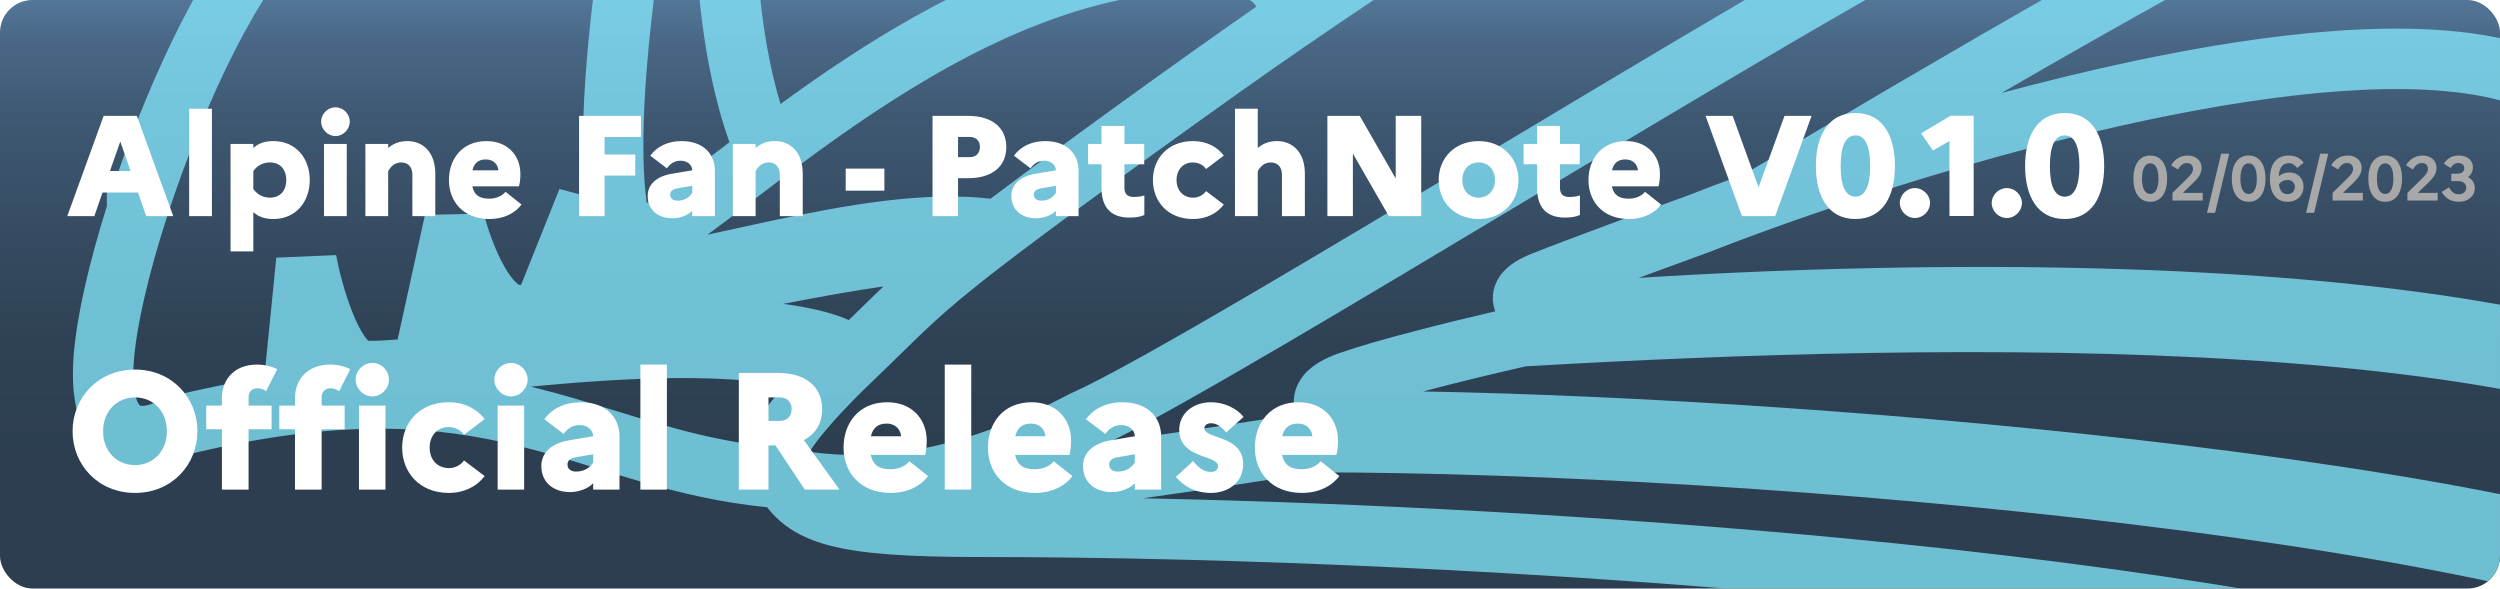 <svg width="1920" height="452" viewBox="0 0 1920 452" fill="none" xmlns="http://www.w3.org/2000/svg">
<g clip-path="url(#clip0_1425_82)">
<rect width="1920" height="452" fill="url(#paint0_linear_1425_82)"/>
<g filter="url(#filter0_i_1425_82)">
<path fill-rule="evenodd" clip-rule="evenodd" d="M3135.05 -1076.37L3184.4 -1070.88H3283.59C3283.25 -1072.61 3283.02 -1074.37 3282.92 -1076.15C3230.86 -1076.52 3172.43 -1076.73 3135.05 -1076.37ZM3333.47 -1075.22C3333.94 -1075.39 3334.43 -1075.56 3334.96 -1075.73C3341.48 -1075.66 3347.63 -1075.6 3353.3 -1075.54C3354.83 -1075.34 3356.5 -1075.1 3358.27 -1074.82C3351.1 -1073.63 3344.01 -1072.6 3337.55 -1071.77C3336.11 -1072.88 3334.73 -1074.04 3333.47 -1075.22ZM3264.37 -1024.43H3204.21C3204.08 -1023.3 3203.95 -1022.16 3203.8 -1021.04C3203.14 -1016.19 3201.89 -1009.05 3198.67 -1002.58C3197.59 -1000.4 3196.01 -997.843 3193.88 -995.363C3196.06 -994.756 3198.2 -994.103 3200.3 -993.406L3264.37 -997.463V-1024.43ZM3310.8 -1000.82C3470.15 -1009.85 3615.69 -948.8 3749.6 -874.869C3760.17 -888.021 3773.62 -895.247 3782.02 -897.926L3787.68 -899.732L3793.52 -898.593C3795.23 -898.259 3796.93 -897.998 3798.63 -897.806C3818.36 -895.582 3839.62 -902.567 3862.54 -917.834C3885.42 -933.073 3907.83 -955.174 3928.95 -979.338C3943.66 -996.165 3957.35 -1013.53 3969.89 -1029.66C3971.73 -1032.03 3973.56 -1034.38 3975.37 -1036.72C3985.64 -1049.96 3995.3 -1062.41 4003.65 -1072.11L4010.64 -1080.22L5135.29 -1075.53C5148.83 -1075.94 5169.49 -1072.7 5185.45 -1058.65C5203.73 -1042.57 5210.35 -1017.43 5202.23 -986.091C5193.92 -954.04 5183.38 -920.512 5170.38 -890.687C5157.56 -861.285 5141.5 -833.461 5121.26 -814.654C5119.42 -812.948 5117.31 -810.974 5114.94 -808.766C5096.67 -791.702 5063.44 -760.674 5027.87 -731.577C5018.62 -724.01 5009.13 -716.502 4999.62 -709.348C5040.85 -710.439 5083.5 -710.709 5123.13 -709.548C5159.39 -708.486 5193.61 -706.213 5222.13 -702.162C5246.71 -698.672 5270.03 -693.505 5286.59 -684.869C5305.23 -682.298 5324.71 -669.91 5341.85 -653.804C5362.25 -634.62 5383.26 -606.547 5401.41 -569.617C5437.81 -495.569 5463.24 -384.913 5448.96 -234.932C5437.57 -115.277 5408.52 -33.811 5375.41 19.648C5342.71 72.453 5304.84 99.592 5275.25 106.05L5274.16 106.289L5273.05 106.421C5204.54 114.587 5098.95 124.627 5004.65 128.191C4957.56 129.971 4912.72 130.16 4876.52 127.583C4858.45 126.297 4841.96 124.285 4828.15 121.253C4819.17 119.282 4809.91 116.595 4801.78 112.563L4622.25 149.876L3702.41 308.709L3699.99 308.619C3604.13 305.068 3306.14 319.98 3155.15 328.685C3100.96 443.811 3021.68 509.625 2961.74 526.113L2961.48 526.185L2961.22 526.25C2913.59 538.161 2835.12 552.692 2753.22 557.901C2672.36 563.044 2584.52 559.38 2519.95 532.326C2477.08 516.794 2451.72 502.412 2436.58 490.91C2431.6 487.126 2427.66 483.609 2424.55 480.412C2420.72 480.411 2416.97 480.285 2413.34 480.058C2408.1 487.154 2401.11 492.374 2394.56 495.997C2381.85 503.031 2365.99 507.085 2350.98 509.588C2325.39 513.854 2296.58 514.485 2275.54 513.859C2273.55 515.721 2271.44 517.524 2269.19 519.266C2252.49 532.206 2230.38 539.959 2204.03 545.5C2178.16 550.94 2145.87 554.688 2106.45 558.105C2097.68 561.292 2088.54 563.294 2079.59 564.482C2038.09 569.988 1988.93 559.527 1956.97 549.004L1956.52 548.856L1956.08 548.689C1838.54 504.598 1631.8 471.685 1404.52 449.908C1178.05 428.208 933.853 417.79 743.028 417.79C688.609 417.79 652.151 415.56 626.839 408.897C613.738 405.448 602.662 400.589 593.279 393.55C587.619 389.303 583.003 384.584 579.101 379.581C542.851 375.95 511.493 368.34 482.038 359.835C470.113 356.391 458.842 352.917 447.782 349.507C427.971 343.399 408.833 337.5 387.81 332.357C325.531 317.123 251.677 310.123 131.631 339.746C125.247 343.061 117.581 345.957 109.298 347.322C99.63 348.916 87.621 348.631 76.119 342.666C51.31 329.8 43.654 299.967 46.596 262.683C49.01 232.105 58.605 191.092 72.063 148.489V125.165H79.76C93.547 85.079 110.599 43.795 128.917 7.84C149.221 -32.012 172.633 -68.479 196.775 -87.985C228.131 -113.318 298.26 -160.414 362.924 -201.314C395.44 -221.88 427.005 -241.151 452.158 -255.629C464.71 -262.853 475.877 -269.007 484.871 -273.561C489.357 -275.832 493.527 -277.82 497.192 -279.373C500.43 -280.745 504.754 -282.428 509.028 -283.206L543.699 -289.511L535.809 -255.156C522.766 -198.364 504.587 -107.523 493.606 -22.133C488.111 20.593 484.484 61.461 484.116 95.788C483.899 115.991 484.845 132.795 486.769 145.952C499.628 137.898 516.511 124.99 537.832 108.687C541.797 105.656 545.915 102.508 550.189 99.251C517.301 6.552 511.181 -149.172 557.635 -287.287C582.542 -361.339 623.013 -431.756 684.057 -485.001C745.387 -538.496 826.332 -573.622 929.992 -578.502L930.261 -578.514L930.531 -578.521L931.084 -555.303C930.531 -578.521 930.538 -578.521 930.538 -578.521L930.549 -578.521L930.712 -578.525L931.172 -578.535C931.57 -578.543 932.147 -578.554 932.894 -578.566C934.387 -578.591 936.558 -578.621 939.315 -578.645C944.827 -578.691 952.697 -578.71 962.204 -578.599C981.179 -578.378 1006.86 -577.64 1033.43 -575.554C1037.35 -575.247 1041.29 -574.91 1045.26 -574.538C1004.02 -588.477 956.082 -594.101 918.156 -594.774C913.241 -594.782 908.263 -594.785 903.223 -594.785L902.836 -641.23C907.799 -641.313 913.013 -641.314 918.436 -641.224C1051.62 -641.043 1147.79 -638.175 1213.08 -617.19C1247.92 -605.99 1275.79 -589.144 1296.03 -563.494C1314.43 -540.173 1325.09 -511.404 1330.53 -477.281C1360.08 -453.221 1408.74 -402.747 1429.56 -334.676H1495.58C1544.72 -360.62 1603.9 -388.635 1653.45 -412.092C1656.03 -413.314 1658.59 -414.524 1661.12 -415.721C1666.66 -447.143 1669.68 -500.312 1667.06 -591.801C1666.53 -610.412 1679.87 -625.74 1696.61 -628.645C1705.77 -630.234 1715.91 -628.018 1723.96 -620.839C1731.63 -613.997 1735.2 -604.663 1736.47 -595.748C1739.08 -577.459 1739.99 -559.08 1740.57 -542.12C1740.71 -538.18 1740.83 -534.348 1740.94 -530.614C1741.34 -517.846 1741.69 -506.213 1742.6 -495.288C1744.38 -473.825 1747.97 -461.608 1753 -454.613C1855.43 -490.907 2080.47 -554.613 2264.76 -553.099L2252.23 -576.207H2170.16L2163.26 -586.391C2155.38 -598.003 2144.25 -617.053 2140.83 -637.379C2139.06 -647.869 2139.11 -660.097 2144.05 -672.08C2149.16 -684.48 2158.61 -694.397 2171.65 -701.267L2176.73 -703.94H2344.99V-627.818C2373.85 -656.252 2404.23 -685.727 2432.61 -712.475C2468.95 -746.73 2503.11 -777.578 2526.62 -795.705C2525.71 -813.52 2531.46 -828.537 2543.01 -839.347C2556.02 -851.517 2572.78 -854.839 2583.82 -854.897C2696.72 -857.42 2874.43 -853.369 3056.55 -833.939C3053.69 -839.978 3051 -846.217 3048.56 -852.574H2977.15L2975.52 -852.808C2958.9 -855.183 2943.65 -867.709 2941.04 -885.3C2939.59 -895.018 2942.41 -905.567 2950.5 -913.476C2958.02 -920.821 2967.83 -923.735 2976.88 -924.489C2996.08 -926.09 3019.29 -926.624 3037.37 -926.803C3039.29 -939.697 3043.89 -952.444 3052.53 -963.833C3066.94 -982.836 3089.73 -994.327 3119.41 -998.645C3126.74 -999.712 3133.82 -1000.4 3140.65 -1000.74C3141.06 -1005.25 3142.2 -1010.93 3145.34 -1016.37C3147.94 -1020.89 3151.62 -1024.66 3156.1 -1027.29L3062.74 -1037.67L3057.37 -1049.96C3053.61 -1058.55 3049.36 -1073.73 3053.5 -1089.02C3055.75 -1097.36 3060.57 -1105.79 3069.07 -1112.15C3077.37 -1118.35 3087.43 -1121.26 3098.08 -1121.93C3126 -1123.68 3254.56 -1122.92 3331.91 -1122.2C3340.29 -1122.13 3348.1 -1122.05 3355.16 -1121.97L3356.48 -1121.96L3357.79 -1121.8C3367.98 -1120.52 3383.75 -1117.76 3398.56 -1113.44C3405.94 -1111.29 3413.72 -1108.57 3420.66 -1105.16C3427.02 -1102.03 3435.43 -1097.02 3441.14 -1089.03C3443.88 -1085.19 3446.18 -1079.98 3446.34 -1073.7C3446.5 -1067.44 3444.47 -1062.21 3442.07 -1058.39C3437.83 -1051.64 3431.51 -1047.79 3427.85 -1045.81C3419.72 -1041.4 3408.89 -1038.13 3398.82 -1035.63C3377.89 -1030.42 3351.82 -1026.57 3334.32 -1024.58L3333.01 -1024.43H3310.8V-1000.82ZM2979.54 -878.03C2979.54 -878.03 2979.58 -878.041 2979.64 -878.056C2979.58 -878.036 2979.54 -878.03 2979.54 -878.03ZM2664 -809.081C2635 -809.224 2608.35 -808.987 2584.64 -808.455L2584.38 -808.449H2584.12C2582.72 -808.449 2580.7 -808.204 2578.71 -807.555C2576.74 -806.913 2575.45 -806.1 2574.73 -805.42C2574.18 -804.908 2573.64 -804.223 2573.28 -802.737C2572.88 -801.057 2572.51 -797.39 2574.14 -790.858L2578.07 -775.117L2564.65 -766.007C2554.58 -759.171 2539.52 -746.807 2521.16 -730.63C2544.85 -747.918 2568.93 -763.793 2592.68 -777.138C2616.46 -790.507 2640.53 -801.69 2664 -809.081ZM2279.31 -502.836L2272.56 -509.442L2272.51 -506.539C2129.05 -509.352 1955.07 -468.757 1839.78 -434.023L1845.78 -410.05C1833.59 -406.237 1822.07 -403.253 1811.24 -401.203C1762.06 -385.914 1703.85 -357.583 1669.51 -336.944C1668.68 -336.423 1667.86 -335.927 1667.03 -335.452L1652.39 -360.193C1605.99 -338.182 1554.81 -313.619 1512.27 -290.953C1486.8 -277.386 1461.31 -263.497 1435.89 -249.352C1399.02 -228.839 1362.28 -207.789 1325.93 -186.405C1283.65 -161.537 1241.9 -136.219 1201.07 -110.77C1127.99 -65.231 1057.88 -19.287 992.968 25.231C931.481 67.402 821.245 147.392 770.976 185.482C721.091 223.281 706.585 237.487 682.977 260.608C676.742 266.714 669.872 273.441 661.548 281.39C636.464 305.342 619.971 324.081 611.661 337.022C665.13 344.181 726.165 337.261 811.192 292.709L811.853 292.362L812.535 292.059C837.206 281.091 888.197 252.392 953.624 214.029C1007.56 182.404 1070.32 144.801 1134.41 106.406C1147.46 98.583 1160.57 90.728 1173.67 82.884C1251 36.593 1328.01 -9.312 1391.24 -45.545C1441.21 -74.178 1484.23 -97.759 1512 -110.3C1512.08 -116.576 1512.99 -123.288 1515.2 -129.905C1517.88 -137.89 1522.64 -146.157 1530.57 -152.822C1538.55 -159.539 1548.47 -163.554 1559.7 -164.958C1579.44 -167.426 1599.8 -167.496 1615.54 -166.829C1647.4 -183.238 1693.56 -206.478 1735.21 -226.292C1757.25 -236.782 1778.25 -246.416 1795.27 -253.587C1798.87 -255.103 1802.33 -256.527 1805.63 -257.839C1805.14 -259.277 1804.71 -260.76 1804.37 -262.284C1801.26 -276.104 1805.61 -289.901 1816.99 -300.126C1826.77 -308.919 1840.81 -314.314 1857.12 -317.882C1872.91 -321.338 1884.74 -323.22 1893.78 -323.437C1902.85 -323.655 1913.07 -322.328 1921.59 -315.145C1923.64 -313.422 1925.25 -311.626 1926.48 -310.051C1977.25 -332.219 2055.31 -361.979 2140.7 -386.303C2230.4 -411.85 2330.09 -431.956 2415.35 -429.985C2417.06 -431.482 2418.76 -432.951 2420.46 -434.392C2422.1 -451.593 2427.05 -472.731 2437.44 -492.6H2270.26L2279.31 -502.836ZM2523.08 -506.925C2504.26 -502.664 2491.94 -491.927 2483.4 -479.195C2482.54 -477.924 2481.73 -476.63 2480.95 -475.316C2488.35 -478.999 2495.47 -482.018 2502.24 -484.358L2505.93 -485.631H2579.85C2582.15 -492.974 2585.18 -500.825 2589.06 -508.501C2571.94 -508.464 2556.68 -508.571 2544.11 -508.863C2540.47 -508.948 2537.02 -508.84 2533.72 -508.558L2523.08 -506.925ZM2654.17 -509.146C2647.96 -509.023 2641.02 -505.071 2633.84 -493.519C2632.28 -491.006 2630.85 -488.348 2629.56 -485.631H2927.34L2929.26 -485.309C2937.54 -483.915 2946.36 -481.74 2955.59 -478.748V-511.179H2925.4V-519.545L2907.22 -515.906L2905.34 -515.839C2847.39 -513.769 2741.82 -510.523 2654.17 -509.146ZM2952.1 -557.628H3052.06C3053.47 -560.444 3054.43 -563.319 3054.95 -566.25C3047.3 -580.554 3039.36 -600.896 3039.87 -620.532C3040.19 -632.768 3043.91 -646.766 3055.25 -657.709C3066.43 -668.504 3081.76 -673.149 3098.73 -673.735C3121.15 -674.508 3155.24 -674.778 3191.38 -674.775C3171.44 -679.809 3150.7 -683.399 3134.94 -685.397C3072.4 -686.852 3039.03 -667.705 3032.17 -661.759C3024.18 -653.447 3010.93 -642.716 2994.79 -635.058C2978.38 -627.269 2956.4 -621.487 2933.33 -628.086C2933.06 -628.084 2931.61 -628.125 2928.52 -627.504C2924.2 -626.636 2918.43 -624.84 2911.23 -621.948C2896.86 -616.177 2879.21 -607.032 2860.22 -595.993C2846.17 -587.825 2831.72 -578.822 2817.79 -569.752L2950.63 -571.56L2952.1 -557.628ZM2734.25 -568.615C2761.06 -588.131 2800.01 -614.716 2836.89 -636.154C2856.71 -647.673 2876.56 -658.076 2893.93 -665.052C2902.6 -668.534 2911.26 -671.411 2919.38 -673.043C2927.03 -674.581 2936.62 -675.53 2945.89 -672.805C2953.8 -670.477 2963.18 -671.769 2973.37 -676.324C2960.73 -681.99 2944.99 -688.405 2927.77 -695.066C2888.77 -710.151 2843.49 -725.978 2812.39 -736.379C2807.43 -736.429 2802.54 -736.454 2797.71 -736.454H2796.66L2795.61 -736.549C2771.96 -738.7 2749.29 -735.293 2727.69 -727.612C2730.79 -725.574 2733.88 -723.443 2736.94 -721.225C2754.36 -708.58 2774.43 -690.31 2782.46 -667.544C2789.82 -646.694 2780.67 -625.814 2769.18 -610.453C2758 -595.499 2741.38 -581.086 2721 -568.435L2734.25 -568.615ZM2562.63 -567.639C2616.36 -571.472 2660.9 -586.927 2692.11 -605.238C2711.31 -616.506 2724.56 -628.324 2732 -638.269C2739.24 -647.959 2738.56 -652.251 2738.61 -652.26C2735.43 -661.053 2725.34 -672.252 2709.67 -683.631C2699.28 -691.172 2688.14 -697.576 2678.87 -702.233C2628.7 -667.797 2588.4 -613.834 2562.63 -567.639ZM2656.87 -743.41C2659.49 -745.146 2662.14 -746.839 2664.82 -748.487C2680.4 -758.075 2697 -766.193 2714.51 -772.204C2712.13 -771.974 2709.84 -771.726 2707.64 -771.459C2691.21 -769.466 2672.79 -763.947 2652.88 -755.366L2656.87 -743.41ZM2549.93 -694.131C2536.78 -684.575 2523.63 -674.471 2510.61 -664.007C2459.69 -623.069 2411.7 -577.323 2374.87 -539.048H2462.29C2477.73 -573.063 2500.47 -619.782 2528.1 -662.645C2535.01 -673.371 2542.3 -683.964 2549.93 -694.131ZM2968.5 -728.872C2979.96 -724.19 2990.52 -719.65 2999.49 -715.446C3005.67 -712.552 3011.41 -709.675 3016.32 -706.895C3025.36 -712.036 3036.94 -717.114 3050.94 -721.338C3023.74 -724.167 2996.04 -726.712 2968.5 -728.872ZM3275.88 -688.689C3280.43 -684.907 3285.09 -680.097 3288.63 -674.255C3302.03 -674.125 3314.28 -673.983 3324.69 -673.846C3324.59 -674.534 3324.41 -675.379 3324.1 -676.362C3313.81 -679.925 3297.56 -684.148 3275.88 -688.689ZM3315.93 -627.505C3302.89 -627.665 3287.59 -627.826 3271.14 -627.962C3211.87 -628.455 3138.28 -628.623 3100.33 -627.314C3090.37 -626.971 3087.69 -624.475 3087.49 -624.281C3087.44 -624.237 3086.4 -623.4 3086.29 -619.321C3086.11 -612.4 3088.89 -602.936 3093.03 -593.92C3102.54 -593.326 3113.01 -592.692 3124.1 -592.045C3162.63 -589.798 3208.56 -587.395 3247.85 -585.937C3283.79 -584.603 3312.01 -584.17 3324.79 -584.964C3324.96 -587.063 3324.96 -590.205 3324.43 -594.582C3323.21 -604.779 3319.8 -616.797 3315.93 -627.505ZM3004.34 -474.576C3003.56 -474.356 3002.79 -474.143 3002.02 -473.935V-458.134C3002.79 -457.701 3003.57 -457.262 3004.34 -456.818V-474.576ZM3050.78 -424.445C3059.52 -417.186 3068.25 -409.237 3076.86 -400.566H3354.92C3361.8 -400.566 3368.57 -400.089 3375.17 -399.173C3435.51 -394.865 3518.07 -389.127 3589.86 -384.476C3629.61 -381.901 3665.99 -379.664 3693.44 -378.187C3707.18 -377.448 3718.59 -376.905 3727.02 -376.605C3736.44 -376.269 3740.09 -376.339 3740.07 -376.337L3745.2 -330.173C3741 -329.706 3733.22 -329.906 3725.36 -330.186C3716.52 -330.501 3704.79 -331.062 3690.95 -331.806C3663.24 -333.296 3626.66 -335.546 3586.86 -338.125C3548.52 -340.609 3507.12 -343.401 3467.67 -346.121C3477.78 -332.792 3484.97 -317.784 3488.45 -302.003C3494.56 -274.283 3488.89 -244.699 3467.93 -220.064C3462.54 -213.732 3456.27 -207.871 3449.13 -202.517C3453.86 -202.107 3458.59 -201.652 3463.3 -201.151C3499.7 -197.277 3536.04 -190.528 3567.96 -179.454C3599.61 -168.471 3628.85 -152.567 3648.85 -129.124C3710.65 -56.712 3779.73 -28.036 3803.26 -22.947L3793.45 22.453C3759.71 15.155 3681.76 -19.029 3613.54 -98.967C3601.04 -113.612 3580.46 -125.951 3552.74 -135.571C3525.28 -145.099 3492.7 -151.312 3458.39 -154.963C3389.94 -162.247 3317.62 -159.033 3272.06 -153.8C3244.54 -149.684 3222.91 -147.038 3203.8 -144.878C3208.05 -123.225 3211.42 -100.396 3213.78 -76.348C3280.7 -74.159 3373.43 -66.897 3459.27 -56.093C3506.91 -50.098 3552.8 -42.966 3591.21 -34.916C3628.74 -27.05 3661.82 -17.792 3681.94 -6.614C3711.6 9.867 3751.92 19.457 3791.93 25.248C3821.28 29.497 3848.53 31.485 3870.04 33.054C3877.82 33.622 3884.86 34.135 3890.97 34.681L3886.84 80.946C3881.74 80.49 3875.43 80.031 3868.19 79.502C3850.71 78.228 3827.76 76.555 3803.18 73.587C3808.17 76.135 3813.12 78.804 3818.01 81.554C3857.6 84.852 3913.74 87.756 3969.27 78.399C4027.31 68.621 4081.55 46 4116.46 -0.299L4117.93 -2.241L4119.76 -3.838C4156 -35.358 4216.27 -83.28 4279.89 -125.095C4311.72 -146.009 4344.72 -165.618 4376.21 -180.909C4383.89 -184.638 4391.57 -188.151 4399.19 -191.385L4348.69 -190.65L4346.18 -191.173C4340.46 -192.364 4333.7 -194.258 4327.43 -197.027C4322.3 -199.295 4312.75 -204.134 4307.2 -213.615C4303.9 -219.254 4302.05 -226.547 4303.69 -234.5C4305.22 -241.924 4309.29 -247.474 4313.11 -251.283C4320.28 -258.436 4330.89 -263.716 4342.76 -268.168L4346.7 -269.647H4399.23C4388.27 -326.662 4409.3 -367.493 4428.3 -384.496L4431.6 -387.45L4435.76 -388.981C4445.09 -392.422 4460.26 -396.072 4475.32 -394.392C4483.07 -393.527 4492.18 -391.09 4500.33 -385.111C4508.92 -378.806 4514.9 -369.681 4517.48 -358.476C4519.87 -348.117 4520.95 -338.539 4521.13 -330.03H4565.98C4565.1 -346.335 4566.24 -364.734 4571.39 -382.054C4572.89 -387.086 4574.77 -392.15 4577.1 -397.112C4538.94 -396.357 4498.91 -395.778 4463.01 -395.634C4433.2 -395.514 4406.03 -395.694 4385.05 -396.334C4374.58 -396.654 4365.41 -397.096 4358.11 -397.7C4351.93 -398.212 4344.05 -399.023 4338.34 -401.101C4322.73 -406.778 4310.25 -418.193 4308.8 -435.369C4308.01 -444.754 4310.89 -452.842 4314.35 -458.834C3921.85 -416.582 3472.54 -436.598 3285.53 -453.21L3289.64 -499.476C3482.98 -482.302 3959.03 -461.563 4357.8 -510.592C4324.86 -534.613 4286.71 -560.832 4259.3 -579.19C4255.55 -579.577 4251.8 -580.019 4248.05 -580.514C4218.66 -584.392 4189.4 -591.53 4160.26 -601.102C4156.24 -602.423 4152.22 -603.79 4148.2 -605.202C4082.62 -628.244 4016.67 -663.428 3950.39 -702.162C3922.22 -718.622 3894.37 -735.491 3866.38 -752.443C3827.4 -776.047 3788.16 -799.811 3747.45 -822.853C3700.39 -849.493 3652.81 -874.276 3604.46 -895.026C3606.98 -888.458 3606.58 -881.868 3604.92 -876.605C3603.14 -870.908 3599.92 -866.608 3597.53 -863.868C3592.69 -858.323 3586.23 -853.591 3580.68 -849.963C3569.09 -842.402 3554.8 -835.424 3545.26 -831.276L3540.83 -829.35H3378.43C3384.98 -821.487 3390.76 -813.119 3395.13 -804.35C3399.85 -794.9 3403.2 -784.381 3403.79 -773.337C3485.62 -751.431 3559.74 -723.837 3617.62 -689.005L3593.69 -649.203C3536.67 -683.512 3460.09 -711.334 3372.44 -733.503C3365.62 -735.228 3358.74 -736.917 3351.8 -738.571C3370.06 -731.967 3386.04 -724.845 3398.55 -717.133C3407.19 -711.808 3415.38 -705.482 3421.44 -697.829C3427.67 -689.96 3432.56 -679.439 3431.44 -667.011C3429.33 -643.678 3439.21 -617.017 3455.45 -591.308C3471.41 -566.041 3491.54 -544.817 3504.76 -533.394L3474.39 -498.254C3458.19 -512.26 3434.91 -536.878 3416.2 -566.495C3398.12 -595.117 3382.34 -631.525 3385.02 -669.022C3383.59 -670.806 3380.37 -673.778 3374.19 -677.588C3373.11 -678.257 3371.97 -678.93 3370.77 -679.607C3371.11 -676.984 3371.28 -674.284 3371.22 -671.532C3371.06 -663.706 3369.06 -654.871 3363.48 -646.706C3362.4 -645.129 3361.23 -643.639 3359.98 -642.233C3364.59 -629.311 3368.85 -614.231 3370.54 -600.1C3371.78 -589.712 3372.02 -576.988 3367.7 -565.527C3365.42 -559.458 3361.65 -553.199 3355.62 -548.162C3349.48 -543.038 3342.2 -540.181 3334.58 -539.228C3320 -537.405 3284.77 -538.086 3246.13 -539.52C3211.84 -540.793 3172.69 -542.77 3137.75 -544.738C3130.49 -530.027 3119.64 -513.301 3106.47 -498.407C3092.39 -482.481 3073.4 -466.111 3050.78 -458.014V-424.445ZM3268.64 -803.559C3297.05 -798.276 3324.99 -792.499 3352.22 -786.188C3347.35 -794.845 3339.32 -804.43 3328.64 -814.378C3314.92 -827.161 3298.38 -839.121 3282.62 -849.057C3281.12 -839.514 3278.9 -829.685 3275.74 -820.335C3273.94 -814.993 3271.61 -809.246 3268.64 -803.559ZM3282.92 -902.692C3291.34 -898.123 3300.58 -892.715 3310.08 -886.631C3317.3 -912.89 3347.73 -934.077 3387.98 -926.76C3411.85 -925.355 3450.32 -925.179 3485.11 -925.02C3499.67 -924.954 3513.58 -924.89 3525.51 -924.74C3449.52 -949.063 3371.34 -960.999 3289.98 -952.563L3289.52 -952.515L3260.43 -950.673C3272.39 -934.826 3279.45 -917.599 3282.92 -902.692ZM3533.33 -876.866C3534.16 -877.26 3535 -877.666 3535.86 -878.082C3535.7 -878.093 3535.55 -878.104 3535.4 -878.114C3535.33 -878.11 3535.24 -878.104 3535.14 -878.095C3534.77 -878.065 3534.26 -878.01 3533.63 -877.914C3532.86 -877.797 3531.98 -877.633 3530.99 -877.417C3531.77 -877.229 3532.55 -877.046 3533.33 -876.866ZM3565.77 -871.863C3565.77 -871.863 3565.67 -871.915 3565.51 -872.029C3565.7 -871.922 3565.77 -871.863 3565.77 -871.863ZM3562.51 -894.37C3562.6 -894.481 3562.62 -894.494 3562.55 -894.407C3562.53 -894.395 3562.52 -894.383 3562.51 -894.37ZM3238.86 -885.823C3236.47 -904.861 3222.99 -935.37 3188.88 -948.188C3181.86 -950.823 3173.76 -952.822 3164.39 -953.826C3153.5 -954.992 3140.81 -954.823 3126.09 -952.681C3104.51 -949.542 3094.46 -942.274 3089.52 -935.764C3084.42 -929.035 3081.85 -919.249 3082.94 -905.507C3083.51 -898.337 3085.06 -890.536 3087.47 -882.34C3093.13 -863.039 3103.01 -843.342 3113.01 -827.421C3147.41 -823.14 3181.78 -818.275 3215.7 -812.767C3220.34 -814.125 3226.4 -819.361 3231.75 -835.206C3237.3 -851.639 3239.1 -871.874 3238.86 -885.823ZM4342.49 -578.529C4358.5 -567.342 4374.81 -555.729 4389.9 -544.65C4397.25 -539.253 4404.37 -533.941 4411.06 -528.833C4408.29 -552.634 4405.36 -578.137 4402.43 -604.048C4393.94 -679.239 4385.48 -758.133 4381.13 -808.785C4379.78 -824.615 4378.8 -837.961 4378.35 -847.663C4378.14 -852.446 4378.03 -856.781 4378.12 -860.241C4378.16 -861.899 4378.26 -863.982 4378.56 -866.061C4378.71 -867.071 4378.99 -868.711 4379.57 -870.577L4379.57 -870.591C4379.94 -871.764 4381.38 -876.413 4385.58 -880.609C4388.05 -883.082 4392.35 -886.635 4398.64 -888.284C4405.67 -890.129 4412.33 -888.864 4417.59 -886.176C4422.21 -883.818 4425.38 -880.58 4427.29 -878.375C4429.31 -876.028 4431.02 -873.512 4432.42 -871.27C4435.55 -866.253 4439.54 -858.526 4444.22 -849.466C4446.83 -844.416 4449.65 -838.952 4452.66 -833.312C4453.48 -831.778 4454.18 -830.751 4454.7 -830.087C4454.92 -830.195 4455.15 -830.32 4455.4 -830.462C4455.33 -831.279 4455.24 -832.175 4455.13 -833.154C4454.36 -840.009 4452.66 -849.9 4449.21 -862.847C4447.03 -871.013 4439.43 -885.049 4427.64 -899.25C4415.89 -913.393 4402.83 -924.246 4392.27 -928.753C4388 -930.572 4385.3 -930.906 4383.69 -930.817C4383.36 -930.011 4382.98 -928.983 4382.57 -927.699C4380.62 -921.671 4378.73 -912.711 4377.07 -900.832C4373.78 -877.244 4371.85 -845.517 4370.94 -810.17C4369.11 -739.556 4371.41 -657.18 4374.1 -602.905L4375.31 -578.529H4342.49ZM4384.82 -933.167C4384.82 -933.167 4384.8 -933.119 4384.74 -933.037C4384.79 -933.128 4384.82 -933.167 4384.82 -933.167ZM4488.65 -797.377C4483.75 -793.18 4477.67 -789.123 4470.66 -786.414C4460.52 -782.496 4447.42 -781.233 4434.78 -787.547H4429.68C4433.8 -743.827 4439.9 -686.774 4446.26 -629.879H4541.03L4548 -620.925C4556.66 -609.802 4567.24 -591.189 4571.59 -569.848C4572.65 -564.624 4573.36 -559.106 4573.54 -553.42C4588.58 -567.393 4599.88 -581.509 4606.06 -595.106L4611.83 -607.805L4688.07 -612.571C4695.36 -623.428 4705.61 -636.163 4718.18 -647.783C4735.25 -663.56 4758.69 -679.187 4786.71 -682.843C4789.97 -683.268 4796.68 -686.222 4806.59 -695.75C4815.99 -704.777 4825.92 -717.436 4835.72 -732.222C4854.7 -760.838 4871.36 -794.594 4881.17 -817.639C4881.7 -821.089 4881.71 -826.124 4880.27 -830.489C4879.54 -832.678 4878.52 -834.661 4876.77 -836.339C4872.74 -835.089 4868.18 -833.94 4863.31 -832.87C4852.91 -830.583 4839.85 -828.382 4825.05 -826.267C4795.38 -822.027 4757.29 -817.936 4716.5 -814.178C4638.63 -807.004 4549.88 -800.952 4488.65 -797.377ZM4926.16 -838.524C4928.97 -825.924 4928.04 -813.83 4926.07 -805.452L4925.63 -803.571L4924.88 -801.79C4914.43 -776.852 4896.02 -739.127 4874.41 -706.546C4873.73 -705.507 4873.03 -704.47 4872.33 -703.436C4881.26 -704.03 4890.66 -704.614 4900.43 -705.174C4909.8 -707.313 4923.76 -713.945 4941.46 -725.273C4959.41 -736.758 4979.09 -751.672 4998.47 -767.532C5032.76 -795.583 5064.84 -825.526 5083.19 -842.659C5085.59 -844.9 5087.76 -846.922 5089.66 -848.691C5102.97 -861.053 5115.93 -881.999 5127.81 -909.252C5139.51 -936.083 5149.34 -967.094 5157.28 -997.748C5159.82 -1007.57 5159.45 -1013.67 5158.61 -1017.16C5157.83 -1020.4 5156.42 -1022.33 5154.78 -1023.78C5152.69 -1025.62 5149.69 -1027.03 5146.38 -1027.94C5081.45 -942.379 5025.79 -891.276 4980.71 -863.318C4961.4 -851.339 4943.02 -843.045 4926.16 -838.524ZM5088.48 -1029.27L4032.06 -1033.68C4026.17 -1026.44 4019.59 -1017.95 4012.21 -1008.44C4010.37 -1006.07 4008.48 -1003.64 4006.54 -1001.14C4002.62 -996.094 3998.52 -990.849 3994.27 -985.48L4183.87 -978.301C4187.21 -980.432 4191.01 -982.173 4195.29 -983.237C4204.48 -985.522 4213.38 -984.063 4221.11 -980.598C4223.07 -979.719 4225 -978.805 4226.91 -977.858L4367.67 -974.687C4380.99 -979.12 4394.35 -977.366 4405.75 -973.325L5037.39 -971.053C5053.36 -987.581 5070.41 -1006.86 5088.48 -1029.27ZM4987.12 -924.785L4465.21 -926.662C4478.38 -910.341 4489.68 -891.304 4494.08 -874.815C4497.22 -863.028 4499.23 -852.956 4500.46 -844.61C4560.33 -848.234 4640.98 -853.865 4712.24 -860.431C4752.75 -864.163 4789.95 -868.171 4818.48 -872.249C4832.78 -874.292 4844.56 -876.304 4853.34 -878.235C4857.74 -879.203 4861.08 -880.083 4863.45 -880.84C4864.89 -881.301 4865.62 -881.607 4865.85 -881.701L4874.73 -887.413L4885.28 -883.896C4887.25 -883.239 4889.14 -882.513 4890.95 -881.725C4898.95 -879.782 4919.79 -880.182 4956.25 -902.794C4965.76 -908.693 4976.06 -915.953 4987.12 -924.785ZM4334.9 -928.965L4286.68 -930.051C4306.93 -906.463 4320.26 -881.487 4326.92 -864.96C4327.97 -880.403 4329.33 -894.699 4331.09 -907.249C4332.16 -914.925 4333.41 -922.249 4334.9 -928.965ZM4325.28 -834.516C4325.05 -833.921 4324.81 -833.326 4324.56 -832.729C4324.78 -832.727 4325 -832.726 4325.21 -832.724C4325.24 -833.322 4325.26 -833.92 4325.28 -834.516ZM4324.04 -786.284C4314.82 -786.365 4304.32 -786.772 4293.66 -787.348C4281.31 -788.015 4268.48 -788.923 4256.78 -789.862C4260.95 -737.99 4267.25 -673.079 4272.2 -624.978H4326.63C4324.72 -671.421 4323.32 -730.773 4324.04 -786.284ZM4224.84 -631.61C4219.14 -687.773 4212.06 -762.084 4208.39 -813.769C4207.17 -830.982 4206.3 -845.984 4206 -857.071C4205.85 -862.544 4205.83 -867.528 4206.03 -871.512C4206.13 -873.436 4206.3 -875.762 4206.71 -878.047C4206.9 -879.171 4207.25 -880.876 4207.91 -882.78C4208.39 -884.147 4209.91 -888.354 4213.77 -892.221C4216.72 -895.167 4222.15 -899.412 4230.13 -900.314C4238.4 -901.248 4244.85 -898.103 4248.65 -895.442C4254.51 -891.337 4258.78 -884.933 4260.93 -881.696L4261.11 -881.424C4262.5 -879.336 4263.93 -877.115 4265.46 -874.738C4269.7 -868.147 4274.71 -860.358 4281.83 -850.91C4281.93 -851.164 4282.03 -851.418 4282.13 -851.674C4271.95 -874.747 4247.13 -914.133 4209.91 -934.352C4208.9 -934.902 4207.88 -935.437 4206.85 -935.957C4205.84 -934.12 4204.62 -931.515 4203.31 -927.932C4200.91 -921.37 4198.67 -912.846 4196.67 -902.434C4192.66 -881.609 4190 -855.179 4188.44 -825.794C4185.21 -765.055 4186.8 -694.387 4189.74 -640.55C4201.53 -637.061 4213.23 -634.067 4224.84 -631.61ZM4140.22 -753.251C4140.23 -769.899 4140.47 -786.6 4141 -802.925C4134.16 -803.112 4126.81 -803.521 4119.21 -804.066C4112.37 -804.557 4105.05 -805.183 4097.32 -805.925C4103.82 -797.029 4110.62 -788.037 4117.33 -779.618C4125.6 -769.25 4133.44 -760.143 4140.22 -753.251ZM4035.62 -813.078C3953.63 -823.807 3853.67 -840.656 3792.61 -851.746C3792.57 -851.751 3792.52 -851.757 3792.48 -851.762C3792.17 -851.565 3791.86 -851.354 3791.54 -851.131C3825.23 -831.644 3858.81 -811.321 3891.71 -791.407C3919.68 -774.475 3947.17 -757.84 3973.81 -742.268C4027.2 -711.067 4078.73 -683.194 4129.05 -662.294L4124.76 -705.276C4124.53 -705.438 4124.3 -705.597 4124.08 -705.755C4119.28 -709.172 4114.48 -713.422 4109.89 -717.914C4100.68 -726.924 4090.71 -738.529 4081.04 -750.645C4064.52 -771.352 4047.79 -794.966 4035.62 -813.078ZM3891.97 -881.683C3944.09 -873.057 4002.15 -864.115 4052.01 -857.798C4078.84 -854.4 4103.03 -851.794 4122.53 -850.396C4130.68 -849.811 4137.64 -849.47 4143.41 -849.331C4145.1 -871.867 4147.57 -893.003 4151.07 -911.203C4152.53 -918.797 4154.2 -926.078 4156.14 -932.869L3956.5 -940.428C3937.1 -918.971 3915.38 -897.914 3891.97 -881.683ZM4202.11 -938.217L4202.12 -938.213ZM4288.07 -843.365C4288.07 -843.365 4288.04 -843.38 4287.99 -843.42C4288.04 -843.387 4288.07 -843.365 4288.07 -843.365ZM4702.48 -566.933L4641.65 -563.13C4630.85 -544.945 4615.7 -528.593 4599.61 -514.38C4582.39 -499.175 4563.12 -485.579 4544.64 -474.02H4650.77C4655.29 -476.922 4660.6 -480.572 4665.32 -484.286C4668.71 -486.955 4671.35 -489.296 4673.07 -491.121C4673.36 -491.42 4673.59 -491.674 4673.77 -491.886C4681.28 -517.86 4690.71 -543.188 4702.48 -566.933ZM4649.63 -398.79C4639.02 -397.585 4632.27 -393.876 4627.59 -389.457C4622.54 -384.679 4618.57 -377.796 4615.9 -368.801C4612.29 -356.667 4611.6 -342.636 4612.5 -330.03H4647.81C4649.16 -352.799 4651.32 -375.91 4654.49 -398.92C4652.88 -398.876 4651.26 -398.833 4649.63 -398.79ZM4464.68 -330.03H4474.68C4474.52 -334.97 4473.86 -340.957 4472.28 -347.838C4471.84 -347.967 4471.16 -348.12 4470.17 -348.23C4467.74 -348.501 4464.56 -348.376 4460.97 -347.782C4459.39 -347.52 4457.87 -347.191 4456.46 -346.829C4448.81 -337.215 4435.94 -311.227 4446.81 -269.647H4461.4C4462.57 -272.481 4463.72 -275.502 4464.68 -278.189V-330.03ZM4575.61 -193.952L4468.78 -192.397L4472.42 -165.347C4451.84 -162.575 4425.89 -153.398 4396.49 -139.122C4367.37 -124.986 4336.17 -106.507 4305.39 -86.275C4244.83 -46.477 4187.16 -0.756 4152.01 29.672C4107.06 87.864 4040.22 113.548 3976.98 124.202C3948.53 128.996 3920.19 130.855 3893.93 131.133C3899.47 135.083 3904.86 138.959 3910.05 142.699C3914.2 145.681 3918.22 148.576 3922.11 151.353C3936.55 161.677 3948.81 170.193 3958.75 176.11C3963.7 179.06 3967.56 181.046 3970.43 182.239C3971.43 182.654 3972.15 182.906 3972.63 183.057C4156.54 162.049 4535.94 117.575 4613.58 104.238L4798.85 65.732L4674.54 -8.952L4667.22 -48.499C4663.68 -61.724 4659.24 -85.645 4655.34 -116.368H4532.32L4576.75 -156.776C4583.11 -162.557 4595.14 -175.872 4602.07 -188.967C4594.5 -191.758 4583.89 -193.439 4575.61 -193.952ZM4649.05 -180.524C4649.04 -180.492 4649.03 -180.459 4649.01 -180.427C4646.82 -174.387 4643.92 -168.46 4640.64 -162.816H4650.43C4649.94 -168.581 4649.48 -174.488 4649.05 -180.524ZM4917.55 82.868C4943.42 83.377 4972.41 82.928 5002.89 81.776C5064.42 79.451 5131.07 74.303 5188.73 68.745C5170.12 54.828 5153.31 36.6 5138.94 11.184C5108.58 -42.521 5090.44 -126.099 5082.28 -263.628C5070.58 -460.977 5155.06 -591.795 5228.27 -654.164C5224.33 -654.863 5220.11 -655.536 5215.6 -656.175C5189.49 -659.884 5157.19 -662.082 5121.77 -663.12C5051.01 -665.193 4969.74 -662.586 4904.79 -658.899C4885.91 -657.827 4868.46 -656.667 4853.09 -655.509C4783.66 -626.819 4741.56 -560.531 4717.8 -476.956C4714.89 -466.757 4712.28 -456.345 4709.94 -445.771C4707.98 -436.911 4706.21 -427.942 4704.61 -418.894C4698.06 -381.711 4694.53 -343.342 4693.13 -305.937C4692.73 -295.228 4692.5 -284.608 4692.43 -274.128C4692.36 -264.905 4692.42 -255.793 4692.57 -246.827C4692.74 -237.547 4693.01 -228.426 4693.37 -219.502C4694.53 -191.256 4696.61 -165.028 4699.08 -142.075C4703.45 -101.434 4708.91 -71.973 4712.26 -59.839L4712.53 -58.873L4716.39 -37.99L4917.55 82.868ZM5284.06 -637.821C5221.05 -598.491 5116.22 -475.798 5128.64 -266.378C5136.73 -129.862 5154.58 -55.515 5179.36 -11.679C5201.58 27.622 5230.31 44.109 5270.96 58.939C5281.83 54.752 5298.54 44.044 5316.78 22.044C5306.25 25.641 5294.66 27.622 5281.91 27.622C5217.96 27.622 5181.9 -22.102 5161.95 -76.08C5141.7 -130.876 5134.03 -199.376 5131.03 -256.823C5127.4 -326.342 5139.43 -409.086 5164.79 -474.374C5177.46 -506.981 5194.03 -536.739 5214.95 -558.265C5236.13 -580.063 5263.17 -594.662 5295.15 -592.406C5314.1 -591.069 5330.51 -585.338 5344.68 -576.396C5332.98 -595.25 5320.99 -609.669 5310.05 -619.956C5298.24 -631.059 5289.25 -635.912 5284.06 -637.821ZM3942.27 220.155C3939.85 218.855 3937.42 217.466 3935 216.023C3923.18 208.986 3909.46 199.402 3895.11 189.143C3891.03 186.229 3886.88 183.243 3882.66 180.212C3856.54 161.425 3827.94 140.86 3799.36 124.383C3783.21 115.07 3767.87 107.555 3753.78 102.511C3747.56 124.521 3740.39 152.598 3734.56 181.186C3728.89 209.045 3724.78 235.991 3723.65 257.905L3942.27 220.155ZM3677.03 261.693C3677.88 234.101 3682.96 201.885 3689.07 171.907C3695.33 141.191 3703.04 111.139 3709.69 87.811C3690.31 81.35 3663.87 75.289 3631.86 69.828C3588.86 62.49 3537.93 56.561 3484.95 51.858C3389.93 43.425 3289.33 39.022 3218 37.371C3216 133.024 3199.58 214.021 3175.01 281.03C3318.99 272.926 3566.14 260.773 3677.03 261.693ZM3217.84 -9.093C3290.05 -7.446 3392.28 -2.997 3489.05 5.592C3538.54 9.984 3586.86 15.482 3629.14 22.295C3616.17 18.394 3600.25 14.436 3581.68 10.545C3544.95 2.846 3500.41 -4.102 3453.47 -10.008C3370.82 -20.41 3281.9 -27.443 3217.07 -29.759C3217.4 -22.802 3217.66 -15.914 3217.84 -9.093ZM4523.58 -535.111C4527.48 -542.519 4528.03 -551.034 4526.09 -560.578C4524.39 -568.914 4520.93 -576.958 4517.26 -583.43H4451.51C4453.78 -563.528 4456.02 -544.138 4458.16 -525.882L4523.58 -535.111ZM4405.46 -474.02C4404.28 -475.006 4403.06 -476.018 4401.79 -477.054L4402.2 -474.02H4405.46ZM3193.13 -190.422C3213.43 -192.68 3235.96 -195.36 3265.58 -199.796C3290.85 -203.581 3321.34 -208.654 3359.96 -215.84C3399.05 -223.117 3421.17 -236.767 3432.57 -250.169C3443.53 -263.054 3446.28 -277.582 3443.1 -292.003C3437.14 -319.054 3409.39 -346.969 3370.39 -352.948C3364.75 -353.351 3359.3 -353.742 3354.08 -354.118H3116.39C3147.49 -311.514 3174.75 -257.513 3193.13 -190.422ZM3248.8 -650.373C3248.79 -650.372 3248.72 -650.467 3248.63 -650.66C3248.77 -650.47 3248.81 -650.374 3248.8 -650.373ZM2368.89 -382.519C2301 -378.185 2225.17 -362.064 2153.42 -341.63C2137.48 -337.089 2121.8 -332.354 2106.53 -327.515L2147.78 -291.885C2169.98 -299.268 2202.41 -309.095 2236.15 -317.448C2268.52 -325.46 2303.68 -332.524 2332.5 -334.266C2344.32 -351.899 2356.54 -367.973 2368.89 -382.519ZM2302.38 -283.969C2285.18 -281.131 2266.32 -277.066 2247.31 -272.36C2240.33 -270.634 2233.41 -268.84 2226.64 -267.019C2234.71 -266.202 2242.44 -265.47 2249.75 -264.839C2266.89 -263.359 2280.97 -262.511 2291.38 -262.336C2294.97 -269.736 2298.64 -276.947 2302.38 -283.969ZM2031.58 -291.408C2031.64 -294.833 2031.81 -298.454 2032.21 -302.162C2024.87 -299.481 2017.73 -296.816 2010.8 -294.181C2017.45 -293.299 2024.4 -292.371 2031.58 -291.408ZM1903.23 -266.728C1898.96 -269.655 1895.66 -273.024 1893.01 -276.647C1892.94 -276.731 1892.88 -276.815 1892.82 -276.898C1888.06 -276.556 1880.13 -275.371 1867.04 -272.507C1860.81 -271.143 1856.29 -269.694 1853.11 -268.36C1853.15 -268.323 1853.18 -268.286 1853.22 -268.248C1854.73 -266.727 1856.49 -265.203 1858.37 -263.747C1869.52 -265.158 1885.11 -266.449 1903.23 -266.728ZM1948.57 -218.545C1907.67 -222.511 1870.68 -218.995 1856.77 -216.576L1848.19 -215.083L1840.74 -219.605C1840.24 -219.906 1839.74 -220.216 1839.24 -220.533C1838.04 -220.199 1836.12 -219.623 1833.32 -218.651C1828.1 -216.829 1821.35 -214.174 1813.29 -210.78C1797.22 -204.009 1776.95 -194.718 1755.15 -184.347C1739.76 -177.024 1723.72 -169.214 1708.02 -161.456L1815.05 -155.869C1814.12 -159.006 1813.68 -162.391 1813.87 -165.948C1814.21 -172.409 1816.53 -177.871 1819.17 -182.093C1827.82 -195.932 1841.14 -202.729 1851.82 -205.989C1862.5 -209.251 1873.04 -209.787 1880.26 -209.185L1885.38 -208.757L1889.85 -206.206C1889.83 -206.214 1890.06 -206.085 1890.58 -205.846C1891.09 -205.61 1891.79 -205.309 1892.69 -204.967C1894.48 -204.28 1896.88 -203.485 1899.81 -202.735C1904.32 -201.58 1909.93 -200.573 1916.37 -200.166C1925.45 -205.54 1936.71 -212.016 1948.57 -218.545ZM1745.51 -112.987L1634.83 -118.764L1633.99 -118.868C1630.81 -119.266 1625.7 -119.756 1619.26 -120.135C1604.48 -121.006 1584.18 -121.209 1565.46 -118.868C1563.09 -118.572 1561.77 -118.053 1561.07 -117.682L1744.5 -109.841C1744.79 -110.924 1745.13 -111.972 1745.51 -112.987ZM1660.2 -66.954L1540.68 -72.064C1519.29 -63.727 1474.24 -39.573 1414.32 -5.241C1351.53 30.739 1274.88 76.425 1197.52 122.74C1184.46 130.56 1171.38 138.398 1158.34 146.209C1094.25 184.605 1031.25 222.351 977.105 254.101C920.509 287.286 872.474 314.588 842.888 329.1C851.677 327.956 860.874 326.715 870.315 325.404C910.973 319.76 954.368 313.092 985.108 308.161C984.243 305.436 983.668 302.376 983.631 299.024C983.553 292.013 985.852 285.588 989.624 280.262C996.373 270.731 1007.47 265.098 1018.55 261.19C1046.97 251.155 1103.48 237.199 1138.31 229.084C1136.8 224.999 1136.02 220.17 1136.78 214.899C1137.7 208.526 1140.59 203.374 1143.83 199.525C1149.73 192.526 1158.23 188.091 1166.24 184.887C1194.43 173.607 1257.14 150.684 1285.07 140.593C1298.48 135.317 1313.45 129.651 1329.69 123.746C1394.41 85.008 1491.81 27.595 1576.14 -20.237C1606.48 -37.442 1635.22 -53.464 1660.2 -66.954ZM1527.1 61.424C1560.11 52.549 1593.92 44.275 1627.57 37.135C1733.1 14.74 1841.02 2.545 1916.92 20.892L2220.07 46.517C2221.57 -1.263 2226.6 -45.658 2234.38 -86.751C2229.28 -87.144 2223.63 -87.622 2217.51 -88.17C2190.78 -90.567 2154.03 -94.421 2113.39 -98.853C2081.24 -102.36 2046.66 -106.229 2012.54 -110.046C1977.06 -114.015 1942.08 -117.929 1910.84 -121.323L1913.63 -106.907L1813.32 -60.408L1756.64 -62.831C1756.43 -62.763 1756.19 -62.683 1755.92 -62.589C1753.64 -61.807 1750.3 -60.464 1745.78 -58.448C1736.81 -54.444 1724.64 -48.433 1709.83 -40.729C1680.3 -25.362 1641.45 -3.881 1599.05 20.169C1575.75 33.38 1551.45 47.333 1527.1 61.424ZM1757.84 -63.175C1757.84 -63.175 1757.79 -63.162 1757.7 -63.143C1757.79 -63.166 1757.84 -63.175 1757.84 -63.175ZM2176.3 -188.385C2128.82 -193.765 2075.15 -200.916 2032.03 -206.93C2031.47 -206.778 2030.75 -206.568 2029.87 -206.281C2027.21 -205.419 2023.83 -204.132 2019.78 -202.41C2013.93 -199.925 2007.2 -196.758 1999.98 -193.156C2009.4 -192.203 2019.36 -191.188 2029.69 -190.135C2053.84 -187.673 2080.01 -185.005 2106.05 -182.446C2138.05 -179.299 2169.6 -176.343 2196.55 -174.17L2176.3 -188.385ZM2177.03 122.231C2178.93 123.514 2180.75 124.767 2182.47 125.986C2183.11 124.761 2183.74 123.541 2184.38 122.326L2177.03 122.231ZM2254.2 96.017C2250.69 101.2 2247.24 106.499 2243.86 111.917C2232.31 130.423 2221.56 150.338 2211.86 171.868C2191.64 216.752 2175.84 268.93 2166.95 330.338C2230.04 323.118 2288.38 290.979 2337.72 250.107C2391.15 205.853 2431.94 153.037 2454.1 116.466V-90.435C2391.78 -47.06 2322.2 3.136 2265.99 79.343L2265.9 97.006L2254.2 96.017ZM2269.05 2.953C2324.56 -57.225 2386.14 -99.899 2437.68 -135.61C2446.77 -141.907 2455.54 -147.988 2463.92 -153.91L2500.54 -179.804V99.619H2583.39L2562.22 134.815C2547.72 158.935 2534.89 179.136 2510.55 207.383L2526.08 395.934V396.888C2526.08 425.821 2513.96 447.229 2495.08 460.939C2492.01 463.172 2488.81 465.162 2485.53 466.933C2497.47 473.302 2513.88 480.751 2536.28 488.843L2536.86 489.051L2537.42 489.289C2591.67 512.18 2670.71 516.607 2750.27 511.547C2780.53 509.622 2810.33 506.365 2838.13 502.443C2808.14 488.894 2777.91 468.564 2749.55 438.731C2682.5 368.221 2628.6 247.447 2609.76 46.044L2609.66 44.965V43.881C2609.66 -153.317 2653.92 -281.941 2716.29 -363.581C2741.1 -396.055 2768.51 -420.74 2796.59 -439.182H2513.92C2498.85 -433.387 2479.3 -422.257 2457.57 -404.815C2451.71 -400.106 2445.71 -394.96 2439.64 -389.371C2414.92 -366.626 2388.96 -336.634 2364.88 -298.943C2351.65 -278.24 2338.99 -255.222 2327.41 -229.82C2322.48 -219.011 2317.75 -207.769 2313.25 -196.089C2308.3 -183.233 2303.63 -169.846 2299.3 -155.918C2297.92 -151.484 2296.58 -146.995 2295.27 -142.451C2291.72 -130.124 2288.43 -117.39 2285.44 -104.247C2277.91 -71.156 2272.27 -35.449 2269.05 2.953ZM2924.75 -438.92C2871.6 -431.881 2806.13 -404.675 2753.18 -335.377C2699 -264.453 2656.25 -147.211 2656.09 42.796C2674.49 237.85 2726.13 346.705 2783.19 406.72C2838.63 465.022 2901.72 479.876 2952.34 480.476C2997.03 466.625 3069.02 409.569 3118.57 296.957C3120.32 292.995 3122.03 288.967 3123.71 284.872C3116.43 299.019 3108.61 311.742 3100.32 323.156C3053.23 388.006 2992.77 408.27 2937.95 408.499C2886.63 412.367 2827.29 384.925 2780.84 323.657C2733.94 261.793 2699.37 164.918 2695.57 25.937L2695.54 25.049L2695.59 24.16C2702.7 -120.486 2737.02 -210.085 2780.9 -265.989C2825.13 -322.333 2876.99 -341.808 2913.12 -350.313C2956.2 -360.452 3020.81 -340.486 3074.79 -288.048C3103.6 -260.059 3129.87 -222.524 3149.43 -174.163C3126.89 -258.84 3089.57 -319.563 3050.13 -361.41C3037.97 -374.318 3025.58 -385.452 3013.33 -394.953C2979.87 -420.911 2947.9 -434.343 2924.75 -438.92ZM2421.6 433.929C2425.56 434.019 2429.67 433.936 2433.8 433.627C2447.97 432.571 2459.94 429.065 2467.8 423.356C2474.29 418.64 2479.43 411.519 2479.64 397.764L2468.03 256.834C2393.4 337.086 2296.83 398.511 2161.34 381.835C2159.27 409.437 2158.51 438.719 2159.22 469.818C2160.45 483.048 2159.55 495.247 2156.51 506.224C2170.91 504.375 2183.49 502.356 2194.48 500.045C2218.32 495.03 2232.3 489.095 2240.76 482.541C2254.77 471.688 2260.47 453.607 2254.58 399.398L2300.74 394.379C2303.66 421.305 2304.85 446.008 2300.44 467.482C2314.54 467.129 2329.71 466.045 2343.35 463.772C2356.46 461.586 2366.21 458.6 2372.08 455.353C2373.66 454.479 2374.62 453.803 2375.17 453.345V371.342H2421.6V433.929ZM2375.83 452.649C2375.85 452.651 2375.8 452.752 2375.61 452.946C2375.72 452.743 2375.81 452.647 2375.83 452.649ZM2112.7 428.863C2113.12 406.544 2114.3 385.103 2116.2 364.494C2084.45 338.056 2033.38 316.714 1966.65 300.545C1894.66 283.099 1807.65 272.404 1714.32 266.496C1528.46 254.731 1320.39 262.105 1161.86 271.327C1142.74 275.655 1111.35 283.112 1082.89 290.634C1247.4 293.582 1467.24 307.759 1665.2 331.739C1777.06 345.288 1882.45 362.028 1967.18 381.782C2009.53 391.655 2047.15 402.383 2078.04 414.013C2090.44 418.679 2102.09 423.612 2112.7 428.863ZM2108.57 501.249C2067.73 479.825 2005.36 459.958 1927.6 442.277C1840.21 422.403 1735.81 405.804 1625.9 392.512C1406.89 366.026 1167.57 352.86 1000.28 352.763C969.132 357.812 921.334 365.215 876.697 371.412C873.633 371.837 870.573 372.258 867.525 372.674C1035.37 376.123 1227.74 386.309 1408.95 403.671C1635.86 425.413 1847.95 458.634 1971.92 505.027C2001.07 514.569 2042.21 522.587 2073.49 518.437C2089.08 516.369 2099.28 511.667 2105.1 505.705C2106.31 504.464 2107.5 503.003 2108.57 501.249ZM563.011 330.746C564.923 325.301 567.548 320.263 570.14 315.889C575.467 306.902 583.04 296.887 592.467 286.043C575.643 283.076 556.561 281.357 535.882 280.682C499.37 279.491 459.699 281.59 421.935 284.751C413.676 285.442 405.556 286.179 397.615 286.94C398.024 287.039 398.432 287.138 398.84 287.238C421.04 292.669 442.645 299.318 463.397 305.704C474.144 309.011 484.663 312.248 494.916 315.208C516.789 321.524 538.921 327.074 563.011 330.746ZM641.916 235.797C644.871 232.92 647.666 230.182 650.361 227.543C656.707 221.327 662.504 215.65 668.554 209.936C645.295 213.278 618.998 218.083 591.514 223.371C595.644 223.914 599.646 224.515 603.511 225.178C617.099 227.506 630.395 230.803 641.916 235.797ZM750.69 142.608C800.859 104.893 894.507 36.953 954.803 -4.863C954.328 -5.891 953.835 -6.59 953.428 -7.078C952.018 -8.774 948.919 -11.188 941.435 -13.155C932.482 -15.508 920.108 -16.49 903.532 -16.502C882.718 -15.931 861.904 -12.973 841.23 -8.09C747.27 14.102 659.165 75.178 592.165 125.705C583.932 131.914 575.911 138.05 568.189 143.955C555.643 153.552 543.89 162.542 533.31 170.255C537.549 169.328 541.818 168.39 546.114 167.446C557.915 164.854 569.92 162.216 582.074 159.635C639.121 147.523 699.954 136.565 750.69 142.608ZM439.343 140.439L419.653 135.119L390.208 208.756C389.652 208.763 389.102 208.768 388.557 208.771C388.206 208.569 387.561 208.135 386.607 207.268C383.975 204.873 380.714 200.664 377.209 194.453C370.234 182.093 364.701 166.156 361.499 154.059L316.379 155.022L295.384 250.696C290.598 251.088 286.329 251.381 282.6 251.553C278.346 251.751 275.208 251.772 273.035 251.672C272.937 251.668 272.844 251.663 272.754 251.658C272.142 251.047 271.122 249.91 269.762 247.93C266.814 243.639 263.698 237.479 260.671 229.891C254.639 214.773 250.239 197.256 248.113 185.913L202.192 187.882L192.985 279.978C169.68 283.564 144.629 288.613 117.509 295.395L114.354 296.184L111.538 297.81C108.408 299.616 104.842 300.982 101.749 301.492C98.649 302.003 97.52 301.445 97.491 301.43C97.462 301.415 97.421 301.391 97.356 301.338C97.29 301.284 97.145 301.155 96.935 300.896C96.521 300.384 95.7 299.166 94.858 296.718C93.094 291.592 91.634 282.199 92.886 266.338C95.015 239.36 104.318 199.401 118.555 155.565C132.527 112.543 150.783 67.215 170.288 28.931C190.263 -10.277 210.008 -38.969 225.951 -51.851C254.96 -75.288 322.97 -121.089 387.739 -162.055C419.94 -182.421 450.916 -201.325 475.316 -215.369C476.977 -216.325 478.603 -217.256 480.194 -218.162C468.766 -163.415 456.067 -94.277 447.552 -28.059C441.941 15.57 438.081 58.425 437.685 95.289C437.516 110.986 437.955 126.276 439.343 140.439ZM388.876 208.926C388.876 208.926 388.849 208.919 388.794 208.895C388.848 208.912 388.876 208.926 388.876 208.926ZM993.24 -31.157C1030.33 -56.269 1068.93 -81.74 1108.65 -107.257H1020.61L1015.59 -109.863C1006.96 -114.339 994.933 -121.847 984.531 -131.332C978.164 -102.365 974.088 -74.609 971.838 -50.851C978.188 -47.374 984.113 -42.81 989.125 -36.784C990.63 -34.974 992 -33.096 993.24 -31.157ZM926.312 -62.223C932.115 -117.173 946.726 -190.145 975.482 -254.374C1005.78 -322.054 1054.7 -385.892 1130.75 -401.308V-466.763L1131.1 -468.766C1132.63 -477.454 1132.98 -485.383 1132.33 -492.661C1115.56 -488.85 1094.44 -480.079 1070.76 -465.291C1038.16 -444.935 1002.77 -414.434 970.383 -374.483C909.776 -299.729 860.338 -192.742 858.757 -58.86C873.201 -61.139 887.837 -62.554 902.613 -62.943L902.918 -62.95H903.223C911.019 -62.95 918.779 -62.769 926.312 -62.223ZM812.295 -48.535C811.374 -198.976 866.182 -319.699 934.319 -403.74C969.733 -447.422 1008.94 -481.439 1046.17 -504.692C1057.55 -511.794 1068.95 -518.021 1080.17 -523.232C1064.6 -525.932 1047.26 -527.878 1029.8 -529.248C1004.59 -531.227 980.01 -531.94 961.663 -532.154C952.509 -532.26 944.954 -532.242 939.707 -532.198C937.084 -532.176 935.04 -532.147 933.665 -532.124C932.978 -532.113 932.457 -532.103 932.115 -532.096L931.887 -532.091C838.347 -527.63 767.603 -496.247 714.573 -449.992C661.202 -403.44 624.622 -340.791 601.644 -272.475C560.375 -149.776 564.425 -13.381 589.426 69.887C649.759 25.869 727.482 -24.385 812.295 -48.535ZM1178.73 -494.922C1179.48 -484.732 1179.01 -474.012 1177.18 -462.778V-334.676H1287.43C1290.92 -385.572 1290 -429.425 1285.85 -461.776C1281.59 -495.032 1272.76 -518.021 1259.58 -534.713C1246.55 -551.23 1227.55 -563.752 1198.87 -572.969C1177.98 -579.684 1152.95 -584.376 1123 -587.636C1135.51 -578.735 1146.75 -568.304 1155.86 -556.074C1162.29 -547.451 1167.51 -538.12 1171.36 -528.102L1190.56 -494.922H1178.73ZM1333.97 -334.676H1380.44C1369.43 -363.132 1352.62 -387.803 1335.91 -407.229C1336.28 -384.897 1335.66 -360.524 1333.97 -334.676ZM1130.75 -331.597V-353.477C1081.14 -339.175 1044.37 -294.613 1017.86 -235.389C1016.98 -233.425 1016.12 -231.45 1015.26 -229.466C1015.3 -229.479 1015.34 -229.493 1015.38 -229.506C1033.32 -235.929 1052.47 -239.847 1064.89 -241.561L1067.04 -241.857L1308.38 -229.962C1317.78 -235.472 1327.2 -240.961 1336.64 -246.424H1120.44L1115.42 -249.03C1109.02 -252.35 1101.57 -257.038 1095.42 -262.911C1090.26 -267.84 1080.91 -278.439 1081.87 -293.31C1082.96 -310.399 1096.19 -319.833 1106.63 -324.506C1113.23 -327.461 1121.27 -329.788 1130.75 -331.597ZM1236.38 -187.006L1069.16 -195.248C1059.11 -193.722 1044.35 -190.545 1031.02 -185.772C1023.88 -183.218 1017.83 -180.447 1013.33 -177.638C1011.12 -176.26 1009.54 -175.038 1008.49 -174.048C1009.21 -172.83 1010.47 -171.063 1012.59 -168.816C1017.92 -163.148 1025.57 -157.664 1032.27 -153.706H1182.16C1200.07 -164.841 1218.16 -175.95 1236.38 -187.006ZM2377.4 277.344C2410.85 251.788 2440.72 219.882 2468.44 185.025L2468.84 184.525L2469.26 184.048C2482.21 169.486 2491.71 157.483 2499.82 146.067H2490.41C2466.83 183.678 2427.78 233.525 2377.4 277.344ZM2125.84 294.374C2134.49 248.025 2147.02 206.453 2162.54 168.954C2147.48 157.451 2119.65 139.532 2071.3 119.144C2031.8 102.491 1978.61 84.189 1907.52 66.411C1842.76 50.216 1743.2 60.079 1637.21 82.572C1532.36 104.824 1425.25 138.508 1347.61 166.652C1330.8 172.745 1315.41 178.565 1301.77 183.936L1301.46 184.056L1301.15 184.168C1288.49 188.74 1268.79 195.915 1248.47 203.416C1372.58 195.638 1534.86 190.93 1690.54 199.811C1785.38 205.222 1878.37 215.707 1959.05 233.831C2023.01 248.199 2080.82 267.701 2125.84 294.374ZM1707.15 -409.402C1712.72 -412.054 1718.41 -414.691 1724.19 -417.286C1718.58 -422.515 1714.12 -428.506 1710.55 -434.959C1709.58 -425.488 1708.44 -417.009 1707.15 -409.402ZM2298.55 -622.655V-657.492H2189.29C2187.85 -656.197 2187.28 -655.1 2186.98 -654.37C2186.31 -652.757 2185.81 -649.89 2186.61 -645.09C2187.79 -638.111 2191.18 -630.182 2195.38 -622.655H2298.55ZM3406.34 -1087.01C3406.34 -1087.01 3406.26 -1086.94 3406.04 -1086.82C3406.22 -1086.95 3406.34 -1087.01 3406.34 -1087.01ZM5208.07 -457.549C5185.27 -398.84 5174.08 -322.707 5177.4 -259.247C5180.35 -202.868 5187.77 -140.151 5205.5 -92.188C5223.53 -43.405 5248.34 -18.826 5281.91 -18.826C5315.11 -18.826 5338.83 -43.026 5356.07 -92.049C5373.02 -140.271 5379.87 -203.058 5384.13 -259.775C5388.86 -322.777 5385.88 -395.847 5369.97 -453.106C5353.54 -512.248 5326.98 -543.596 5291.88 -546.073C5277.43 -547.093 5262.97 -541.052 5248.24 -525.891C5233.25 -510.459 5219.49 -486.94 5208.07 -457.549ZM5233.13 -325.691C5226.9 -311.685 5223.87 -291.65 5223.87 -274.293C5223.87 -265.43 5227.65 -252.93 5234.15 -243.69C5240.91 -234.092 5245.66 -234.062 5247.23 -234.372C5251.72 -235.259 5256.59 -238.489 5261.27 -246.558C5266.02 -254.739 5269.19 -265.798 5270.45 -276.896C5272.16 -292.12 5270.69 -308.844 5265.85 -321.409C5261.09 -333.774 5254.82 -338.536 5248.08 -339.609C5244.97 -340.104 5243.37 -339.472 5241.71 -338.215C5239.37 -336.438 5236.22 -332.635 5233.13 -325.691ZM5213.68 -375.241C5225.16 -383.943 5239.46 -388.013 5255.37 -385.48C5284.31 -380.875 5300.96 -359.468 5309.19 -338.105C5317.33 -316.942 5318.92 -292.38 5316.59 -271.689C5314.83 -256.159 5310.26 -238.461 5301.43 -223.244C5292.54 -207.917 5278.01 -193.108 5256.22 -188.803C5228.42 -183.311 5207.63 -200.7 5196.19 -216.937C5184.51 -233.533 5177.43 -255.286 5177.43 -274.293C5177.43 -295.468 5180.92 -322.586 5190.71 -344.586C5195.63 -355.645 5202.88 -367.059 5213.68 -375.241ZM3042.44 -254.728C2995.61 -300.218 2946.46 -310.443 2923.76 -305.1C2894.11 -298.122 2853.1 -282.761 2817.42 -237.305C2781.48 -191.508 2748.92 -112.585 2742.01 25.554C2745.75 157.331 2778.46 243.656 2817.84 295.59C2857.45 347.844 2903.06 364.802 2935.08 362.132L2936.05 362.052H2937.01C2979.46 362.052 3025.37 347.339 3062.75 295.859C3101.07 243.088 3131.98 149.557 3136.66 -11.55C3129.8 -133.788 3087.93 -210.529 3042.44 -254.728ZM2942.23 11.847C2935.47 -18.049 2916.43 -33.008 2898.23 -30.632C2888.31 -29.337 2880.86 -23.882 2875.41 -14.492C2869.65 -4.577 2866.58 9.308 2867.33 24.119C2868.14 39.886 2872.91 55.362 2880.12 65.457C2886.71 74.664 2893.92 78.096 2903.33 76.66C2931.68 72.334 2949.37 43.401 2942.23 11.847ZM2892.22 -76.69C2945.4 -83.631 2978.39 -38.742 2987.52 1.597C2999.26 53.496 2970.98 113.321 2910.33 122.577C2879.81 127.235 2856.65 112.471 2842.35 92.476C2828.69 73.37 2822.09 48.641 2820.96 26.484C2819.84 4.612 2824.1 -18.607 2835.25 -37.815C2846.71 -57.547 2865.73 -73.233 2892.22 -76.69Z" fill="#85E9FF" fill-opacity="0.75"/>
</g>
<g filter="url(#filter1_d_1425_82)">
<path d="M46.66 161L74.6 84H100.12L128.06 161H107.27L101 142.85H73.72L67.45 161H46.66ZM79.44 126.35H95.28L87.36 103.69L79.44 126.35ZM140.269 161V78.5H157.759V161H140.269ZM172.066 188.06V105.56H189.556V108.64C193.296 105.23 198.136 103.36 204.956 103.36C222.666 103.36 232.896 117.11 232.896 133.28C232.896 149.45 222.666 163.2 204.956 163.2C198.136 163.2 193.296 161.33 189.556 157.92V188.06H172.066ZM202.426 119.75C196.816 119.75 192.636 122.17 189.556 126.35V140.21C192.856 144.5 196.926 146.81 202.426 146.81C210.126 146.81 214.856 141.42 214.856 133.28C214.856 125.14 210.126 119.75 202.426 119.75ZM252.734 99.51C246.684 99.51 241.624 94.34 241.624 88.4C241.624 82.46 246.684 77.4 252.734 77.4C258.564 77.4 263.624 82.46 263.624 88.4C263.624 94.34 258.564 99.51 252.734 99.51ZM243.824 161V105.56H261.314V161H243.824ZM275.621 161V105.56H293.111V108.64C296.741 105.56 301.361 103.36 307.851 103.36C319.621 103.36 329.301 111.61 329.301 128.44V161H311.701V129.21C311.701 123.6 308.731 119.75 303.121 119.75C296.961 119.75 294.211 124.59 293.111 126.46V161H275.621ZM395.552 152.09C390.272 159.02 381.582 163.2 370.912 163.2C350.562 163.2 339.782 149.45 339.782 133.28C339.782 117.22 349.792 103.36 368.602 103.36C384.332 103.36 394.672 113.81 394.672 128.88C394.672 132.62 394.122 136.14 393.572 138.12H357.712C359.362 145.6 364.202 147.58 370.802 147.58C376.082 147.58 380.702 145.49 383.232 142.3L395.552 152.09ZM368.162 117.44C362.552 117.44 359.142 120.19 357.822 125.8H377.732C377.512 122.06 374.652 117.44 368.162 117.44ZM439.736 161V84H487.256V100.17H459.316V113.7H482.856V129.87H459.316V161H439.736ZM511.466 162.65C500.246 162.65 492.436 156.16 492.436 145.38C492.436 136.91 498.926 130.42 511.026 128.44L526.646 125.8C526.536 121.62 522.906 118.43 517.736 118.43C513.116 118.43 509.706 120.63 507.176 124.26L494.416 114.58C499.476 107.54 507.946 103.36 518.286 103.36C535.886 103.36 544.026 113.92 544.026 126.02V161H526.646V156.82C523.566 160.23 517.296 162.65 511.466 162.65ZM509.706 144.5C509.706 147.36 511.906 149.12 515.316 149.12C520.926 149.12 524.446 146.48 526.646 143.18V137.68L515.756 139.55C511.246 140.32 509.706 141.97 509.706 144.5ZM557.818 161V105.56H575.308V108.64C578.938 105.56 583.558 103.36 590.048 103.36C601.818 103.36 611.498 111.61 611.498 128.44V161H593.898V129.21C593.898 123.6 590.928 119.75 585.318 119.75C579.158 119.75 576.408 124.59 575.308 126.46V161H557.818ZM644.499 124.48H674.199V141.42H644.499V124.48ZM711.191 161V84H738.691C756.731 84 767.841 92.91 767.841 107.98C767.841 122.94 756.731 131.85 738.691 131.85H730.771V161H711.191ZM739.791 100.17H730.771V115.68H739.791C744.741 115.68 747.601 112.49 747.601 107.76C747.601 103.36 744.741 100.17 739.791 100.17ZM790.763 162.65C779.543 162.65 771.733 156.16 771.733 145.38C771.733 136.91 778.223 130.42 790.323 128.44L805.943 125.8C805.833 121.62 802.203 118.43 797.033 118.43C792.413 118.43 789.003 120.63 786.473 124.26L773.713 114.58C778.773 107.54 787.243 103.36 797.583 103.36C815.183 103.36 823.323 113.92 823.323 126.02V161H805.943V156.82C802.863 160.23 796.593 162.65 790.763 162.65ZM789.003 144.5C789.003 147.36 791.203 149.12 794.613 149.12C800.223 149.12 803.743 146.48 805.943 143.18V137.68L795.053 139.55C790.543 140.32 789.003 141.97 789.003 144.5ZM840.965 139.44V121.18H830.625V105.56H840.965V91.7H858.565V105.56H873.745V121.18H858.565V139.44C858.565 143.84 860.875 146.26 865.495 146.26C869.565 146.26 872.205 145.71 873.855 145.05V160.12C870.885 161.44 867.475 162.1 862.305 162.1C847.235 162.1 840.965 153.08 840.965 139.44ZM911.346 146.81C915.746 146.81 919.266 144.61 921.246 141.75L934.886 152.09C929.716 158.91 921.466 163.2 911.236 163.2C891.656 163.2 880.436 149.45 880.436 133.28C880.436 117.11 891.656 103.36 911.236 103.36C921.466 103.36 929.716 107.65 934.886 114.47L921.246 124.81C919.266 121.95 915.856 119.75 911.016 119.75C903.866 119.75 898.586 125.14 898.586 133.28C898.586 141.53 903.866 146.81 911.346 146.81ZM943.463 161V78.5H960.953V108.64C964.582 105.56 969.203 103.36 975.693 103.36C987.463 103.36 997.143 111.61 997.143 128.44V161H979.543V129.21C979.543 123.6 976.573 119.75 970.963 119.75C964.803 119.75 962.053 124.59 960.953 126.46V161H943.463ZM1014.44 161V84H1039.3L1066.91 132.07V84H1086.49V161H1061.63L1034.02 112.93V161H1014.44ZM1130.59 103.36C1148.74 103.36 1161.17 116.34 1161.17 133.28C1161.17 150.22 1148.74 163.2 1130.59 163.2C1112.33 163.2 1099.9 150.22 1099.9 133.28C1099.9 116.34 1112.33 103.36 1130.59 103.36ZM1130.7 146.81C1137.74 146.81 1143.13 141.42 1143.13 133.28C1143.13 124.92 1137.74 119.75 1130.7 119.75C1123.44 119.75 1118.05 125.03 1118.05 133.28C1118.05 141.53 1123.44 146.81 1130.7 146.81ZM1175.48 139.44V121.18H1165.14V105.56H1175.48V91.7H1193.08V105.56H1208.26V121.18H1193.08V139.44C1193.08 143.84 1195.39 146.26 1200.01 146.26C1204.08 146.26 1206.72 145.71 1208.37 145.05V160.12C1205.4 161.44 1201.99 162.1 1196.82 162.1C1181.75 162.1 1175.48 153.08 1175.48 139.44ZM1270.72 152.09C1265.44 159.02 1256.75 163.2 1246.08 163.2C1225.73 163.2 1214.95 149.45 1214.95 133.28C1214.95 117.22 1224.96 103.36 1243.77 103.36C1259.5 103.36 1269.84 113.81 1269.84 128.88C1269.84 132.62 1269.29 136.14 1268.74 138.12H1232.88C1234.53 145.6 1239.37 147.58 1245.97 147.58C1251.25 147.58 1255.87 145.49 1258.4 142.3L1270.72 152.09ZM1243.33 117.44C1237.72 117.44 1234.31 120.19 1232.99 125.8H1252.9C1252.68 122.06 1249.82 117.44 1243.33 117.44ZM1304.89 84H1325.68L1345.59 138.89L1365.5 84H1386.29L1358.35 161H1332.83L1304.89 84ZM1419.95 81.8C1440.96 81.8 1450.31 99.29 1450.31 122.5C1450.31 145.71 1440.96 163.2 1419.95 163.2C1399.05 163.2 1389.59 145.71 1389.59 122.5C1389.59 99.29 1399.05 81.8 1419.95 81.8ZM1420.06 98.96C1412.14 98.96 1408.62 107.65 1408.62 122.5C1408.62 137.46 1412.14 146.04 1420.06 146.04C1427.65 146.04 1431.28 137.35 1431.28 122.5C1431.28 107.54 1427.65 98.96 1420.06 98.96ZM1465.72 162.43C1459.34 162.43 1454.06 157.15 1454.06 150.88C1454.06 144.72 1459.34 139.44 1465.72 139.44C1471.88 139.44 1477.27 144.72 1477.27 150.88C1477.27 157.15 1471.88 162.43 1465.72 162.43ZM1492.19 160.89V103.25L1479.54 110.62L1470.41 97.42L1493.07 83.89H1510.78V160.89H1492.19ZM1536.29 162.43C1529.91 162.43 1524.63 157.15 1524.63 150.88C1524.63 144.72 1529.91 139.44 1536.29 139.44C1542.45 139.44 1547.84 144.72 1547.84 150.88C1547.84 157.15 1542.45 162.43 1536.29 162.43ZM1580.65 81.8C1601.66 81.8 1611.01 99.29 1611.01 122.5C1611.01 145.71 1601.66 163.2 1580.65 163.2C1559.75 163.2 1550.29 145.71 1550.29 122.5C1550.29 99.29 1559.75 81.8 1580.65 81.8ZM1580.76 98.96C1572.84 98.96 1569.32 107.65 1569.32 122.5C1569.32 137.46 1572.84 146.04 1580.76 146.04C1588.35 146.04 1591.98 137.35 1591.98 122.5C1591.98 107.54 1588.35 98.96 1580.76 98.96Z" fill="white"/>
</g>
<g filter="url(#filter2_d_1425_82)">
<path d="M98.736 278.84C127.152 278.84 146.608 300.6 146.608 326.2C146.608 351.8 127.152 373.56 98.736 373.56C70.192 373.56 50.736 351.8 50.736 326.2C50.736 300.6 70.192 278.84 98.736 278.84ZM98.736 352.184C112.944 352.184 123.184 341.176 123.184 326.2C123.184 311.096 112.944 300.216 98.736 300.216C84.4 300.216 74.16 311.224 74.16 326.2C74.16 341.304 84.4 352.184 98.736 352.184ZM153.393 306.488H165.425V300.6C165.425 286.904 174.641 275 192.305 275C198.193 275 203.313 276.28 207.921 278.456L199.345 295.48C197.937 294.328 195.633 293.176 192.689 293.176C188.465 293.176 185.905 295.992 185.905 299.96V306.488H203.569V324.664H185.905V371H165.425V324.664H153.393V306.488ZM209.518 306.488H221.55V300.6C221.55 286.904 230.766 275 248.43 275C254.318 275 259.438 276.28 264.046 278.456L255.47 295.48C254.062 294.328 251.758 293.176 248.814 293.176C244.59 293.176 242.03 295.992 242.03 299.96V306.488H259.694V324.664H242.03V371H221.55V324.664H209.518V306.488ZM281.063 299.448C274.023 299.448 268.135 293.432 268.135 286.52C268.135 279.608 274.023 273.72 281.063 273.72C287.847 273.72 293.735 279.608 293.735 286.52C293.735 293.432 287.847 299.448 281.063 299.448ZM270.695 371V306.488H291.047V371H270.695ZM339.823 354.488C344.943 354.488 349.039 351.928 351.343 348.6L367.215 360.632C361.199 368.568 351.599 373.56 339.695 373.56C316.911 373.56 303.855 357.56 303.855 338.744C303.855 319.928 316.911 303.928 339.695 303.928C351.599 303.928 361.199 308.92 367.215 316.856L351.343 328.888C349.039 325.56 345.071 323 339.439 323C331.119 323 324.975 329.272 324.975 338.744C324.975 348.344 331.119 354.488 339.823 354.488ZM387.563 299.448C380.523 299.448 374.635 293.432 374.635 286.52C374.635 279.608 380.523 273.72 387.563 273.72C394.347 273.72 400.235 279.608 400.235 286.52C400.235 293.432 394.347 299.448 387.563 299.448ZM377.195 371V306.488H397.547V371H377.195ZM432.883 372.92C419.827 372.92 410.739 365.368 410.739 352.824C410.739 342.968 418.291 335.416 432.371 333.112L450.547 330.04C450.419 325.176 446.195 321.464 440.179 321.464C434.803 321.464 430.835 324.024 427.891 328.248L413.043 316.984C418.931 308.792 428.787 303.928 440.819 303.928C461.299 303.928 470.771 316.216 470.771 330.296V371H450.547V366.136C446.963 370.104 439.667 372.92 432.883 372.92ZM430.835 351.8C430.835 355.128 433.395 357.176 437.363 357.176C443.891 357.176 447.987 354.104 450.547 350.264V343.864L437.875 346.04C432.627 346.936 430.835 348.856 430.835 351.8ZM486.82 371V275H507.172V371H486.82ZM562.416 371V281.4H592.496C613.488 281.4 626.416 291.768 626.416 309.304C626.416 320.184 621.296 328.376 612.336 332.984L639.728 371H613.104L590.576 337.08H585.2V371H562.416ZM593.904 300.216H585.2V318.264H593.904C599.664 318.264 602.992 314.552 602.992 309.048C602.992 303.928 599.664 300.216 593.904 300.216ZM707.751 360.632C701.607 368.696 691.495 373.56 679.079 373.56C655.399 373.56 642.855 357.56 642.855 338.744C642.855 320.056 654.503 303.928 676.391 303.928C694.695 303.928 706.727 316.088 706.727 333.624C706.727 337.976 706.087 342.072 705.447 344.376H663.719C665.639 353.08 671.271 355.384 678.951 355.384C685.095 355.384 690.471 352.952 693.415 349.24L707.751 360.632ZM675.879 320.312C669.351 320.312 665.383 323.512 663.847 330.04H687.015C686.759 325.688 683.431 320.312 675.879 320.312ZM720.57 371V275H740.922V371H720.57ZM818.626 360.632C812.482 368.696 802.37 373.56 789.954 373.56C766.274 373.56 753.73 357.56 753.73 338.744C753.73 320.056 765.378 303.928 787.266 303.928C805.57 303.928 817.602 316.088 817.602 333.624C817.602 337.976 816.962 342.072 816.322 344.376H774.594C776.514 353.08 782.146 355.384 789.826 355.384C795.97 355.384 801.346 352.952 804.29 349.24L818.626 360.632ZM786.754 320.312C780.226 320.312 776.258 323.512 774.722 330.04H797.89C797.634 325.688 794.306 320.312 786.754 320.312ZM848.883 372.92C835.827 372.92 826.739 365.368 826.739 352.824C826.739 342.968 834.291 335.416 848.371 333.112L866.547 330.04C866.419 325.176 862.195 321.464 856.179 321.464C850.803 321.464 846.835 324.024 843.891 328.248L829.043 316.984C834.931 308.792 844.787 303.928 856.819 303.928C877.299 303.928 886.771 316.216 886.771 330.296V371H866.547V366.136C862.963 370.104 855.667 372.92 848.883 372.92ZM846.835 351.8C846.835 355.128 849.395 357.176 853.363 357.176C859.891 357.176 863.987 354.104 866.547 350.264V343.864L853.875 346.04C848.627 346.936 846.835 348.856 846.835 351.8ZM898.084 361.272L911.396 349.112C914.852 353.592 919.204 357.432 924.964 357.432C928.676 357.432 930.468 355.512 930.468 352.952C930.468 344.12 900.644 347.704 900.644 325.048C900.644 312.76 911.012 303.928 925.22 303.928C935.46 303.928 945.188 308.92 950.052 315.192L936.74 327.096C933.668 323.512 929.828 320.056 925.22 320.056C921.636 320.056 919.972 321.848 919.972 324.024C919.972 332.344 949.796 329.016 949.796 351.544C949.54 366.136 937.636 373.56 925.22 373.56C912.804 373.56 904.612 368.696 898.084 361.272ZM1023.63 360.632C1017.48 368.696 1007.37 373.56 994.954 373.56C971.274 373.56 958.73 357.56 958.73 338.744C958.73 320.056 970.378 303.928 992.266 303.928C1010.57 303.928 1022.6 316.088 1022.6 333.624C1022.6 337.976 1021.96 342.072 1021.32 344.376H979.594C981.514 353.08 987.146 355.384 994.826 355.384C1000.97 355.384 1006.35 352.952 1009.29 349.24L1023.63 360.632ZM991.754 320.312C985.226 320.312 981.258 323.512 979.722 330.04H1002.89C1002.63 325.688 999.306 320.312 991.754 320.312Z" fill="white"/>
</g>
<g filter="url(#filter3_d_1425_82)">
<path d="M1646.4 114.44C1655.23 114.44 1659.36 122.12 1659.36 132.2C1659.36 142.28 1655.23 149.96 1646.4 149.96C1637.57 149.96 1633.44 142.28 1633.44 132.2C1633.44 122.12 1637.57 114.44 1646.4 114.44ZM1646.4 120.44C1642.13 120.44 1640.06 125.144 1640.06 132.2C1640.06 139.304 1642.13 143.96 1646.4 143.96C1650.62 143.96 1652.69 139.256 1652.69 132.2C1652.69 125.096 1650.62 120.44 1646.4 120.44ZM1663.47 149V143.144L1674.99 131.816C1677.58 129.176 1679.22 127.352 1679.22 124.616C1679.22 121.832 1677.3 120.2 1674.66 120.2C1671.44 120.2 1669.47 122.168 1667.7 125.144L1662.42 121.928C1665.25 117.32 1669.42 114.44 1675.28 114.44C1681.14 114.44 1685.84 118.184 1685.84 123.944C1685.84 128.552 1682.82 132.104 1679.5 135.32L1671.39 143.144H1686.7V149H1663.47ZM1690 158.456L1700.84 113H1707.04L1696.19 158.456H1690ZM1721.96 114.44C1730.79 114.44 1734.92 122.12 1734.92 132.2C1734.92 142.28 1730.79 149.96 1721.96 149.96C1713.13 149.96 1709 142.28 1709 132.2C1709 122.12 1713.13 114.44 1721.96 114.44ZM1721.96 120.44C1717.69 120.44 1715.63 125.144 1715.63 132.2C1715.63 139.304 1717.69 143.96 1721.96 143.96C1726.19 143.96 1728.25 139.256 1728.25 132.2C1728.25 125.096 1726.19 120.44 1721.96 120.44ZM1752.89 114.44C1758.51 114.44 1762.01 116.984 1764.22 119.912L1759.23 124.04C1757.5 121.736 1755.53 120.296 1752.89 120.296C1748.05 120.296 1745.45 123.8 1745.02 130.376C1747.18 128.504 1749.92 127.448 1753.23 127.448C1759.9 127.448 1764.13 132.2 1764.13 138.344C1764.13 144.68 1759.57 149.96 1751.89 149.96C1743.15 149.96 1738.3 143.576 1738.3 132.344C1738.3 121.88 1742.62 114.44 1752.89 114.44ZM1752.03 133.208C1749.29 133.208 1746.94 134.264 1745.21 136.52C1745.98 141.992 1748.33 144.104 1751.74 144.104C1755.29 144.104 1757.45 141.752 1757.45 138.584C1757.45 135.464 1755.25 133.208 1752.03 133.208ZM1766.07 158.456L1776.92 113H1783.11L1772.27 158.456H1766.07ZM1786.42 149V143.144L1797.94 131.816C1800.54 129.176 1802.17 127.352 1802.17 124.616C1802.17 121.832 1800.25 120.2 1797.61 120.2C1794.39 120.2 1792.42 122.168 1790.65 125.144L1785.37 121.928C1788.2 117.32 1792.38 114.44 1798.23 114.44C1804.09 114.44 1808.79 118.184 1808.79 123.944C1808.79 128.552 1805.77 132.104 1802.46 135.32L1794.34 143.144H1809.66V149H1786.42ZM1826.82 114.44C1835.65 114.44 1839.78 122.12 1839.78 132.2C1839.78 142.28 1835.65 149.96 1826.82 149.96C1817.99 149.96 1813.86 142.28 1813.86 132.2C1813.86 122.12 1817.99 114.44 1826.82 114.44ZM1826.82 120.44C1822.55 120.44 1820.49 125.144 1820.49 132.2C1820.49 139.304 1822.55 143.96 1826.82 143.96C1831.05 143.96 1833.11 139.256 1833.11 132.2C1833.11 125.096 1831.05 120.44 1826.82 120.44ZM1843.89 149V143.144L1855.41 131.816C1858.01 129.176 1859.64 127.352 1859.64 124.616C1859.64 121.832 1857.72 120.2 1855.08 120.2C1851.86 120.2 1849.89 122.168 1848.12 125.144L1842.84 121.928C1845.67 117.32 1849.85 114.44 1855.7 114.44C1861.56 114.44 1866.26 118.184 1866.26 123.944C1866.26 128.552 1863.24 132.104 1859.93 135.32L1851.81 143.144H1867.13V149H1843.89ZM1895.64 139.4C1895.64 145.784 1890.4 149.96 1883.4 149.96C1877.06 149.96 1872.98 147.176 1870.24 142.376L1875.91 138.872C1877.78 142.568 1880.04 144.2 1883.35 144.2C1886.61 144.2 1889.06 142.232 1889.06 139.112C1889.06 136.04 1886.66 134.12 1883.11 134.12H1877.59V128.36H1882.68C1885.51 128.36 1887.57 126.776 1887.57 124.184C1887.57 121.64 1885.65 120.2 1883.01 120.2C1880.32 120.2 1878.5 121.64 1877.11 124.04L1871.83 120.776C1874.28 116.792 1878.07 114.44 1883.49 114.44C1889.64 114.44 1894.2 117.944 1894.2 123.464C1894.2 126.584 1892.85 129.224 1890.36 130.952C1893.76 132.68 1895.64 135.704 1895.64 139.4Z" fill="#A8A8A8"/>
</g>
</g>
<defs>
<filter id="filter0_i_1425_82" x="46" y="-1123" width="5417" height="1699" filterUnits="userSpaceOnUse" color-interpolation-filters="sRGB">
<feFlood flood-opacity="0" result="BackgroundImageFix"/>
<feBlend mode="normal" in="SourceGraphic" in2="BackgroundImageFix" result="shape"/>
<feColorMatrix in="SourceAlpha" type="matrix" values="0 0 0 0 0 0 0 0 0 0 0 0 0 0 0 0 0 0 127 0" result="hardAlpha"/>
<feOffset dx="10" dy="10"/>
<feGaussianBlur stdDeviation="5"/>
<feComposite in2="hardAlpha" operator="arithmetic" k2="-1" k3="1"/>
<feColorMatrix type="matrix" values="0 0 0 0 0 0 0 0 0 0 0 0 0 0 0 0 0 0 0.25 0"/>
<feBlend mode="normal" in2="shape" result="effect1_innerShadow_1425_82"/>
</filter>
<filter id="filter1_d_1425_82" x="31.66" y="62.4" width="1604.35" height="150.66" filterUnits="userSpaceOnUse" color-interpolation-filters="sRGB">
<feFlood flood-opacity="0" result="BackgroundImageFix"/>
<feColorMatrix in="SourceAlpha" type="matrix" values="0 0 0 0 0 0 0 0 0 0 0 0 0 0 0 0 0 0 127 0" result="hardAlpha"/>
<feOffset dx="5" dy="5"/>
<feGaussianBlur stdDeviation="10"/>
<feComposite in2="hardAlpha" operator="out"/>
<feColorMatrix type="matrix" values="0 0 0 0 0 0 0 0 0 0 0 0 0 0 0 0 0 0 0.5 0"/>
<feBlend mode="normal" in2="BackgroundImageFix" result="effect1_dropShadow_1425_82"/>
<feBlend mode="normal" in="SourceGraphic" in2="effect1_dropShadow_1425_82" result="shape"/>
</filter>
<filter id="filter2_d_1425_82" x="35.734" y="258.72" width="1012.89" height="139.84" filterUnits="userSpaceOnUse" color-interpolation-filters="sRGB">
<feFlood flood-opacity="0" result="BackgroundImageFix"/>
<feColorMatrix in="SourceAlpha" type="matrix" values="0 0 0 0 0 0 0 0 0 0 0 0 0 0 0 0 0 0 127 0" result="hardAlpha"/>
<feOffset dx="5" dy="5"/>
<feGaussianBlur stdDeviation="10"/>
<feComposite in2="hardAlpha" operator="out"/>
<feColorMatrix type="matrix" values="0 0 0 0 0 0 0 0 0 0 0 0 0 0 0 0 0 0 0.5 0"/>
<feBlend mode="normal" in2="BackgroundImageFix" result="effect1_dropShadow_1425_82"/>
<feBlend mode="normal" in="SourceGraphic" in2="effect1_dropShadow_1425_82" result="shape"/>
</filter>
<filter id="filter3_d_1425_82" x="1618.44" y="98" width="302.195" height="85.456" filterUnits="userSpaceOnUse" color-interpolation-filters="sRGB">
<feFlood flood-opacity="0" result="BackgroundImageFix"/>
<feColorMatrix in="SourceAlpha" type="matrix" values="0 0 0 0 0 0 0 0 0 0 0 0 0 0 0 0 0 0 127 0" result="hardAlpha"/>
<feOffset dx="5" dy="5"/>
<feGaussianBlur stdDeviation="10"/>
<feComposite in2="hardAlpha" operator="out"/>
<feColorMatrix type="matrix" values="0 0 0 0 0 0 0 0 0 0 0 0 0 0 0 0 0 0 0.5 0"/>
<feBlend mode="normal" in2="BackgroundImageFix" result="effect1_dropShadow_1425_82"/>
<feBlend mode="normal" in="SourceGraphic" in2="effect1_dropShadow_1425_82" result="shape"/>
</filter>
<linearGradient id="paint0_linear_1425_82" x1="960" y1="0" x2="960" y2="452" gradientUnits="userSpaceOnUse">
<stop stop-color="#537698"/>
<stop offset="0.074" stop-color="#496785"/>
<stop offset="0.203" stop-color="#3E5872"/>
<stop offset="0.401" stop-color="#354B61"/>
<stop offset="0.579" stop-color="#2F4255"/>
<stop offset="0.767" stop-color="#2C3E50"/>
</linearGradient>
<clipPath id="clip0_1425_82">
<rect width="1920" height="452" rx="25" fill="white"/>
</clipPath>
</defs>
</svg>
